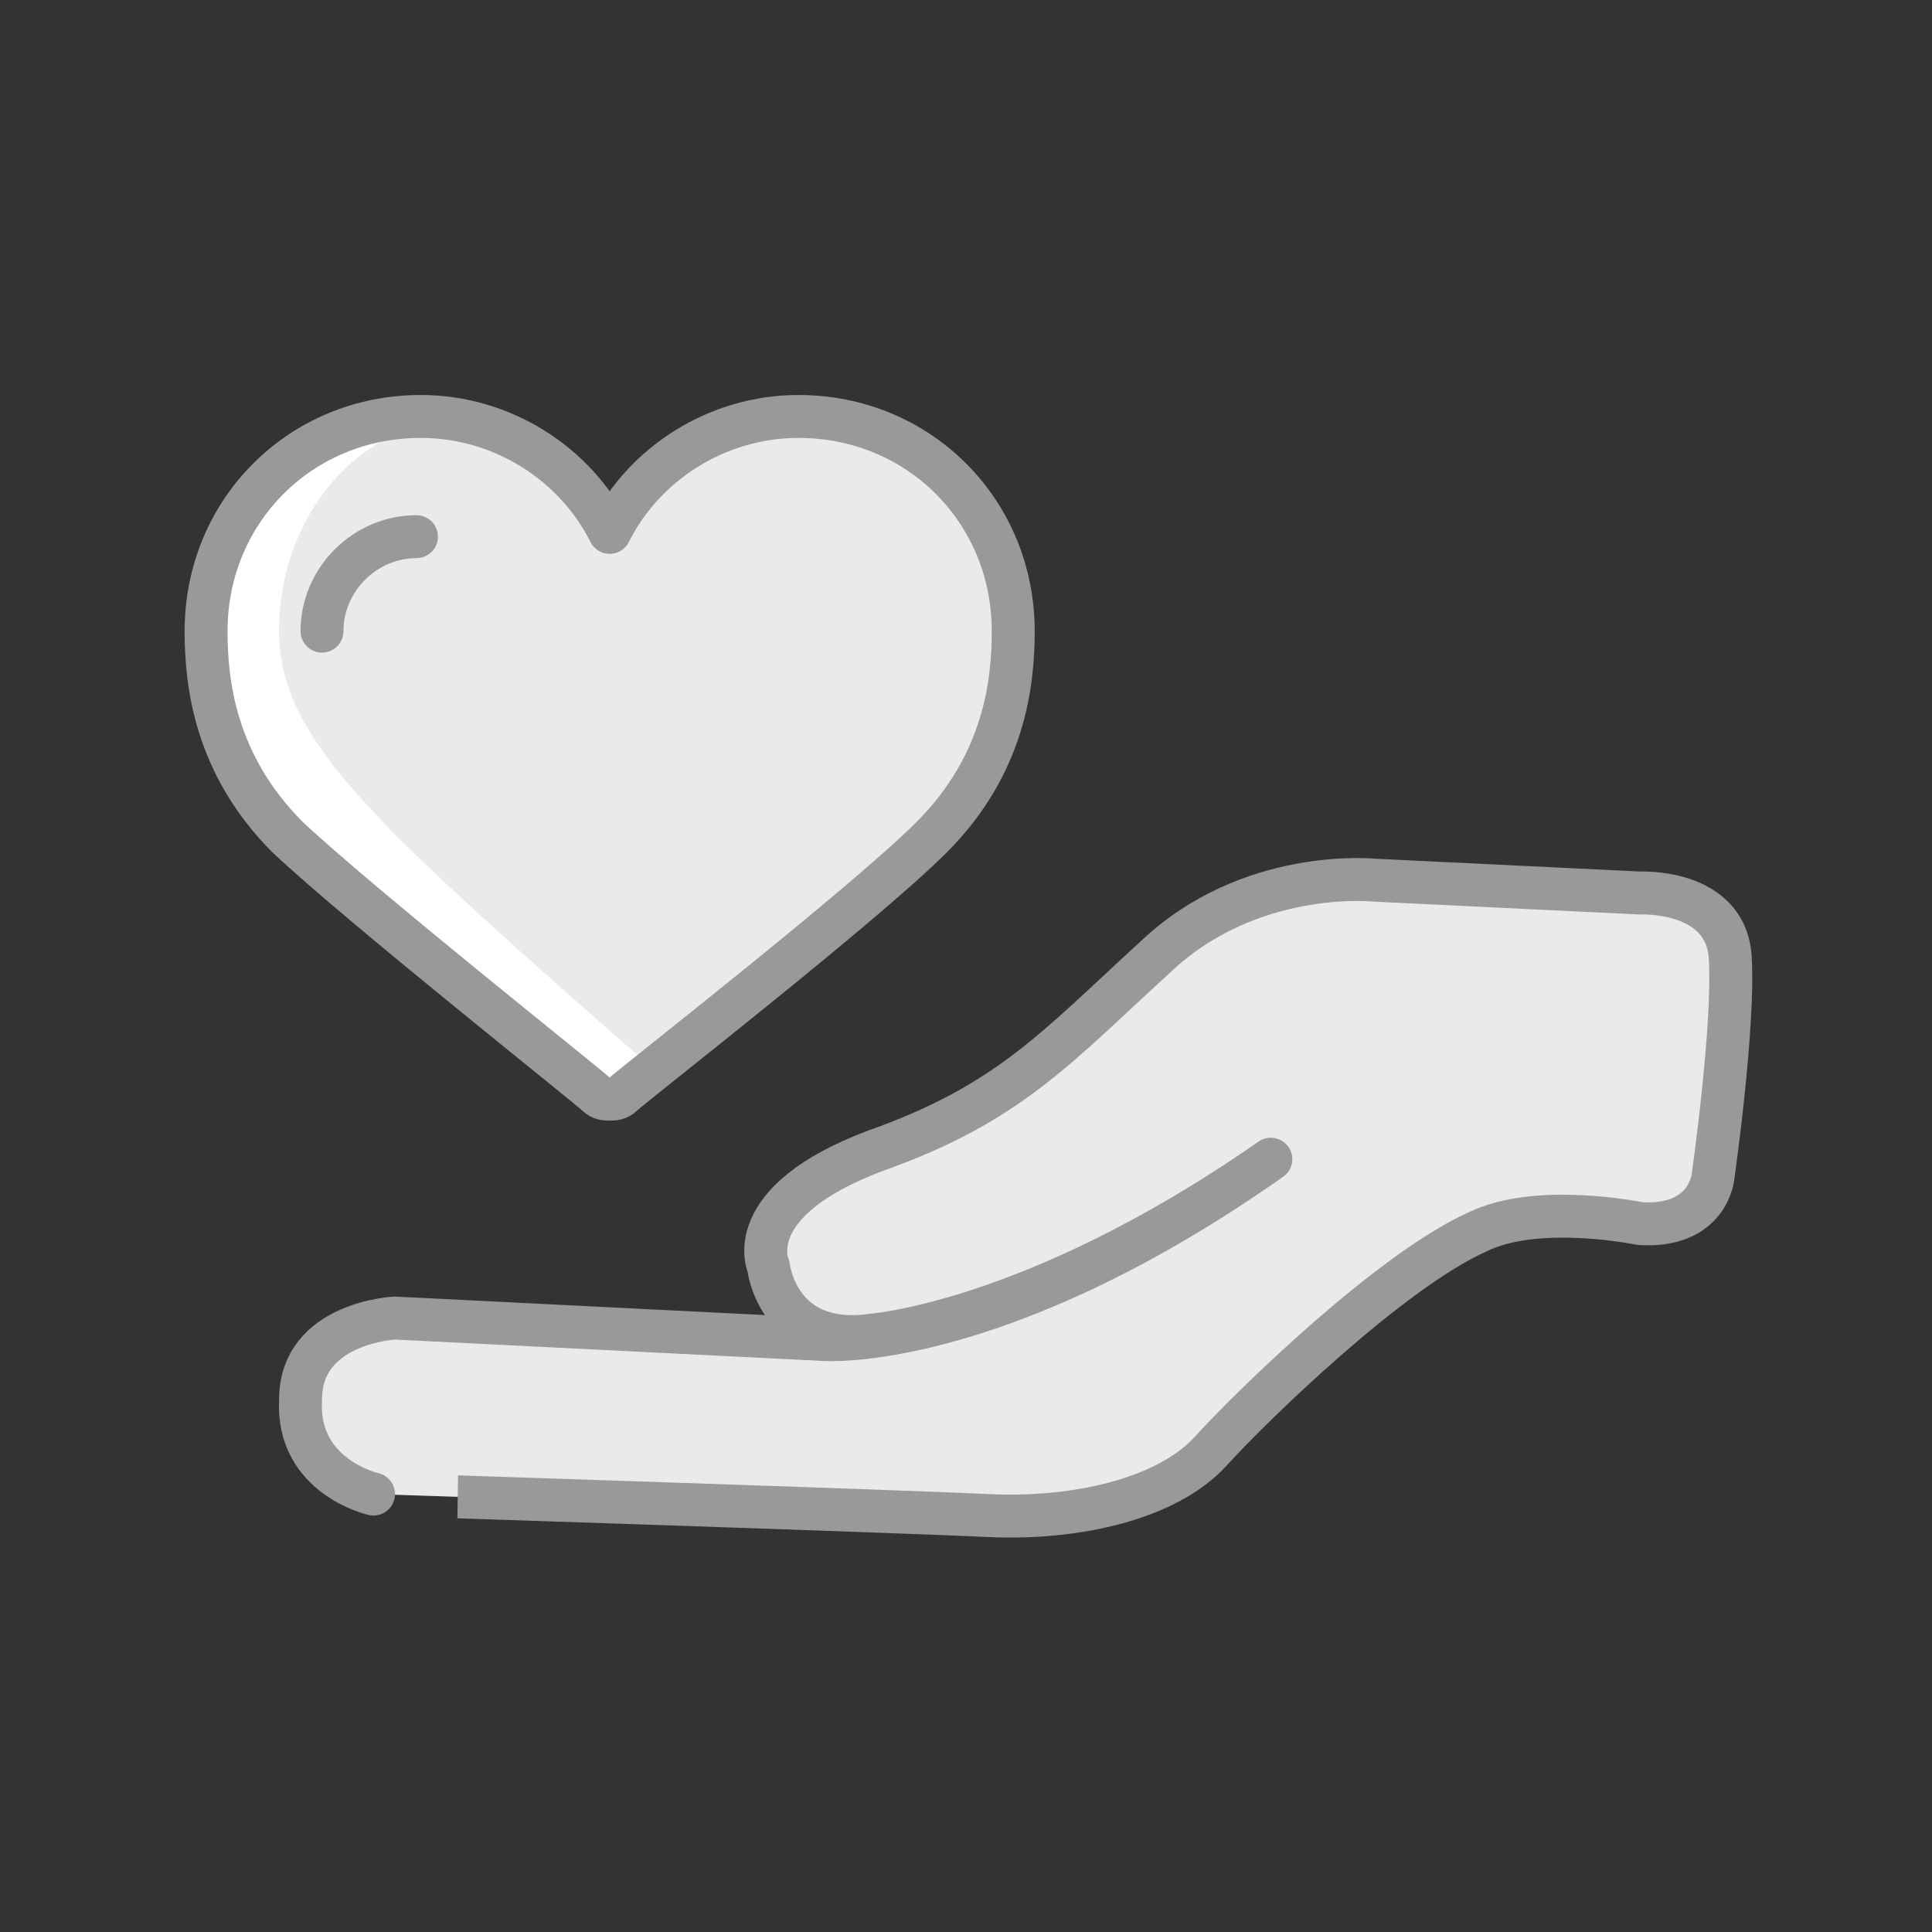 <?xml version="1.0" encoding="utf-8"?>
<!-- Generator: Adobe Illustrator 19.0.0, SVG Export Plug-In . SVG Version: 6.00 Build 0)  -->
<svg version="1.1" id="Layer_1" xmlns="http://www.w3.org/2000/svg" xmlns:xlink="http://www.w3.org/1999/xlink" x="0px" y="0px"
	 viewBox="0 0 45 45" style="enable-background:new 0 0 45 45;" xml:space="preserve">
<rect x="0" y="0" width="45" height="45" fill="#333333" stroke="none"/>
<g id="XMLID_361_">
	<g id="XMLID_209_">
		<g id="XMLID_224_">
			
				<path id="XMLID_225_" style="fill:#EAEAEA;stroke:#999999;stroke-linecap:round;stroke-linejoin:round;stroke-miterlimit:10;" d="
				M29.6,27c-6.4,4.5-10.4,4.2-10.4,4.2l-10-0.5c0,0-2.2,0.1-2.2,1.9c-0.1,1.8,1.7,2.2,1.7,2.2S21,35.2,23,35.3
				c2.1,0.1,4.2-0.4,5.2-1.5c1-1.1,4.2-4.2,6.2-5.1c1.4-0.7,3.8-0.2,3.8-0.2c1.6,0.1,1.7-1.1,1.7-1.1s0.5-3.5,0.4-5.1
				c-0.1-1.6-2.1-1.5-2.1-1.5L32,20.5c0,0-2.9-0.3-5.1,1.8c-2.3,2.1-3.4,3.4-6.5,4.5c-3.2,1.2-2.5,2.7-2.5,2.7s0.2,1.9,2.4,1.6
				C20.2,31.1,24,30.9,29.6,27z"/>
		</g>
		<g id="XMLID_210_">
			<g id="XMLID_220_">
				<g id="XMLID_221_">
					<path id="XMLID_222_" style="fill:#FFFFFF;" d="M14.2,25.6c-0.1,0-0.2,0-0.3-0.1c-0.2-0.2-5.5-4.4-7.2-6
						c-1.7-1.7-1.9-3.6-1.9-4.8c0-2.8,2.2-5,5-5c1.9,0,3.6,1.1,4.4,2.7c0.8-1.6,2.5-2.7,4.4-2.7c2.8,0,5,2.2,5,5
						c0,1.2-0.2,3.1-1.9,4.8c-1.6,1.6-7,5.8-7.2,6C14.4,25.6,14.3,25.6,14.2,25.6z"/>
				</g>
			</g>
			<g id="XMLID_216_">
				<g id="XMLID_217_">
					<path id="XMLID_218_" style="fill:#EAEAEA;" d="M15.4,24.9c-0.1,0-0.2,0-0.3-0.1c-0.2-0.2-5.1-4.4-6.5-6
						c-1.6-1.7-2.1-2.9-2.1-4.1c0-2.8,2-5,4.5-5c1.8,0,2.4,1.1,3.2,2.7c0.8-1.6,3.1-2.7,4.9-2.7c2.5,0,4.5,2.2,4.5,5
						c0,1.2-0.2,3.1-1.8,4.8c-1.5,1.6-5.9,5.1-6.2,5.3C15.6,24.8,15.5,24.9,15.4,24.9z"/>
				</g>
			</g>
			<g id="XMLID_212_">
				<g id="XMLID_213_">
					<path id="XMLID_214_" style="fill:none;stroke:#999999;stroke-linecap:round;stroke-linejoin:round;stroke-miterlimit:10;" d="
						M14.2,25.6c-0.1,0-0.2,0-0.3-0.1c-0.2-0.2-5.5-4.4-7.2-6c-1.7-1.7-1.9-3.6-1.9-4.8c0-2.8,2.2-5,5-5c1.9,0,3.6,1.1,4.4,2.7
						c0.8-1.6,2.5-2.7,4.4-2.7c2.8,0,5,2.2,5,5c0,1.2-0.2,3.1-1.9,4.8c-1.6,1.6-7,5.8-7.2,6C14.4,25.6,14.3,25.6,14.2,25.6z"/>
				</g>
			</g>
			
				<path id="XMLID_211_" style="fill-rule:evenodd;clip-rule:evenodd;fill:none;stroke:#999999;stroke-linecap:round;stroke-linejoin:round;stroke-miterlimit:10;" d="
				M7.5,14.7c0-1.2,1-2.2,2.2-2.2h0"/>
		</g>
	</g>
	<g id="XMLID_199_" style="display:none;">
		<g id="XMLID_202_" style="display:inline;">
			
				<path id="XMLID_203_" style="fill:#EAEAEA;stroke:#999999;stroke-linecap:round;stroke-linejoin:round;stroke-miterlimit:10;" d="
				M15,26.2c6,4.2,9.8,4,9.8,4l9.4-0.4c0,0,2.1,0.1,2.1,1.8c0,1.7-1.6,2.1-1.6,2.1S23.1,33.9,21.2,34c-1.9,0.1-4-0.4-4.9-1.4
				c-0.9-1-4-3.9-5.8-4.8C9.2,27.2,7,27.7,7,27.7c-1.5,0.1-1.6-1.1-1.6-1.1S5,23.3,5,21.8c0.1-1.5,1.9-1.4,1.9-1.4l5.8-0.3
				c0,0,2.7-0.3,4.8,1.7c2.1,1.9,3.2,3.1,6.1,4.3c3,1.1,2.4,2.5,2.4,2.5s-0.2,1.8-2.2,1.5C23.9,30.1,20.3,29.9,15,26.2z"/>
		</g>
		<g id="XMLID_200_" style="display:inline;">
			
				<path id="XMLID_201_" style="fill:#EAEAEA;stroke:#999999;stroke-linecap:round;stroke-linejoin:round;stroke-miterlimit:10;" d="
				M30,18.8c-6-4.2-9.8-4-9.8-4l-9.4,0.4c0,0-2.1-0.1-2.1-1.8c0-1.7,1.6-2.1,1.6-2.1s11.6-0.4,13.5-0.5c1.9-0.1,4,0.4,4.9,1.4
				c0.9,1,4,3.9,5.8,4.8c1.3,0.6,3.5,0.2,3.5,0.2c1.5-0.1,1.6,1.1,1.6,1.1s0.4,3.3,0.4,4.8c-0.1,1.5-1.9,1.4-1.9,1.4l-5.8,0.3
				c0,0-2.7,0.3-4.8-1.7c-2.1-1.9-3.2-3.1-6.1-4.3c-3-1.1-2.4-2.5-2.4-2.5s0.2-1.8,2.2-1.5C21.1,14.9,24.7,15.1,30,18.8z"/>
		</g>
	</g>
	<g id="XMLID_158_" style="display:none;">
		<g id="XMLID_165_" style="display:inline;">
			
				<path id="XMLID_166_" style="fill:#EAEAEA;stroke:#999999;stroke-linecap:round;stroke-linejoin:round;stroke-miterlimit:10;" d="
				M28.4,28.4c-0.3,0-0.6-0.1-0.9-0.3c-1.4-1.1-3.2-1.7-5-1.7c-1.8,0-3.5,0.6-5,1.7c-0.6,0.5-1.6,0.4-2.1-0.3
				c-0.5-0.6-0.4-1.6,0.3-2.1c2-1.5,4.3-2.3,6.8-2.3c2.5,0,4.8,0.8,6.8,2.3c0.6,0.5,0.8,1.4,0.3,2.1C29.3,28.2,28.8,28.4,28.4,28.4z
				"/>
		</g>
		<g id="XMLID_163_" style="display:inline;">
			
				<circle id="XMLID_164_" style="fill:#EAEAEA;stroke:#999999;stroke-linecap:round;stroke-linejoin:round;stroke-miterlimit:10;" cx="22.5" cy="32.2" r="2.3"/>
		</g>
		<g id="XMLID_161_" style="display:inline;">
			
				<path id="XMLID_162_" style="fill:#EAEAEA;stroke:#999999;stroke-linecap:round;stroke-linejoin:round;stroke-miterlimit:10;" d="
				M11.7,24c-0.4,0-0.8-0.2-1.1-0.5c-0.5-0.6-0.5-1.6,0.1-2.1c3.2-2.9,7.4-4.5,11.8-4.5c4.4,0,8.5,1.6,11.8,4.5
				c0.6,0.5,0.7,1.5,0.1,2.1c-0.6,0.6-1.5,0.7-2.1,0.1c-2.7-2.4-6.2-3.7-9.8-3.7c-3.6,0-7.1,1.3-9.8,3.7C12.4,23.8,12.1,24,11.7,24z
				"/>
		</g>
		<g id="XMLID_159_" style="display:inline;">
			
				<path id="XMLID_160_" style="fill:#EAEAEA;stroke:#999999;stroke-linecap:round;stroke-linejoin:round;stroke-miterlimit:10;" d="
				M7,19.7c-0.4,0-0.8-0.2-1.1-0.5c-0.6-0.6-0.5-1.5,0-2.1c4.5-4.3,10.3-6.6,16.5-6.6c6.2,0,12,2.3,16.5,6.6c0.6,0.6,0.6,1.5,0,2.1
				c-0.6,0.6-1.5,0.6-2.1,0c-3.9-3.7-9-5.8-14.5-5.8c-5.4,0-10.5,2.1-14.5,5.8C7.8,19.6,7.4,19.7,7,19.7z"/>
		</g>
	</g>
	<g id="XMLID_140_" style="display:none;">
		<path id="XMLID_157_" style="display:inline;fill-rule:evenodd;clip-rule:evenodd;fill:#FFFFFF;" d="M29.5,33.1
			c-3-0.3-5.5-1.8-8.2-2.7c-2.6-0.8-5-1.8-7.4-1.8c-2.5,0-3.5,1-5.1,1.6c-0.3,0.1-0.7,0.2-1.1,0.1c-0.4,0-0.8-1.1-1.1-1.3
			c0,0-0.1,0.9-0.1,0.9v0.7c0,0.7,0.4,1.3,1.1,1.6c0.3,0.2,0.7,0.3,1.1,0.3c0.4,0,0.7-0.1,1-0.2c1.5-0.7,3.1-1,4.8-1
			c2.4,0,4.8,0.6,7.4,1.1c2.7,0.6,5.2,0.9,8.2,0.9c0.6,0,1.2,0,1.7-0.1C31.1,33.2,30.3,33.2,29.5,33.1z"/>
		<path id="XMLID_156_" style="display:inline;fill-rule:evenodd;clip-rule:evenodd;fill:#FFFFFF;" d="M15.5,11.7
			c3,0.3,5.5,1.8,8.2,2.7c2.6,0.8,5,1.8,7.4,1.8c2.5,0,3.5-1,5.1-1.6c0.3-0.1,0.7-0.2,1.1-0.1c0.4,0,0.8,1.1,1.1,1.3
			c0,0,0.1-0.9,0.1-0.9v-0.7c0-0.7-0.4-1.3-1.1-1.6c-0.3-0.2-0.7-0.3-1.1-0.3c-0.4,0-0.7,0.1-1,0.2c-1.5,0.7-3.1,1-4.8,1
			c-2.4,0-4.8-0.6-7.4-1.1c-2.7-0.6-5.2-0.9-8.2-0.9c-0.6,0-1.2,0-1.7,0.1C13.9,11.6,14.7,11.6,15.5,11.7z"/>
		<path id="XMLID_155_" style="display:inline;fill-rule:evenodd;clip-rule:evenodd;fill:#EAEAEA;" d="M37,12.8
			c-0.3-0.2-0.7-0.3-1.1-0.3c-0.3,0-0.7,0.1-1,0.2c-1.4,0.6-3,1-4.7,1c-2.3,0-4.7-0.5-7.2-1.1c-2.7-0.6-5.4-1.2-8.3-1.2
			c-0.4,0-0.9,0-1.3,0.1c-0.1,0-0.3,0-0.4,0c0.1,0,0.1,0,0.2,0c-1.8,0.2-3.5,0.7-5.2,1.6C7.4,13.4,7,14.1,7,14.9v15.2
			c0,0.2,0,0.4,0.1,0.6v0.1c0,0.6,0.4,1.2,1,1.5c0.3,0.2,0.7,0.2,1.1,0.2c0.3,0,0.7-0.1,1-0.2c1.4-0.6,3-0.9,4.7-0.9
			c2.3,0,4.7,0.5,7.2,1.1c2.5,0.6,5.2,1.1,7.9,1.2c0.1,0,0.2,0,0.3,0c0,0,0,0,0,0c0,0,0,0,0,0c0,0,0.1,0,0.1,0c0.3,0,0.7,0,1,0
			c0.2,0,0.4,0,0.6,0c-0.1,0-0.2,0-0.3,0c1.9-0.2,3.6-0.7,5.2-1.6c0.7-0.4,1.1-1.1,1.1-1.9V14.9v0v-0.6C38,13.7,37.6,13.1,37,12.8z"
			/>
		<path id="XMLID_154_" style="display:inline;fill-rule:evenodd;clip-rule:evenodd;fill:#FFFFFF;" d="M14.7,11.7
			c3,0.3,5.8,1.2,8.6,2c2.6,0.8,5,1.6,7.4,1.8c1.8,0.2,3.5,0,5.1-0.6c0.3-0.1,0.7-0.2,1.1-0.1c0.4,0,0.8,0.2,1.1,0.4
			c0,0,0.1,0.1,0.1,0.1v-0.7c0-0.7-0.4-1.3-1.1-1.6c-0.3-0.2-0.7-0.3-1.1-0.3c-0.4,0-0.7,0.1-1,0.2c-1.5,0.7-3.1,1-4.8,1
			c-2.4,0-4.8-0.6-7.4-1.1c-2.7-0.6-5.6-1.3-8.5-1.3c-0.6,0-1.2,0-1.7,0.1C13,11.6,13.8,11.6,14.7,11.7z"/>
		<path id="XMLID_153_" style="display:inline;fill-rule:evenodd;clip-rule:evenodd;fill:#FFFFFF;" d="M30.4,33.3
			c-3-0.3-5.8-1.2-8.6-2c-2.6-0.8-5-1.6-7.4-1.8c-1.8-0.2-3.5,0-5.1,0.6c-0.3,0.1-0.7,0.2-1.1,0.1c-0.4,0-0.8-0.2-1.1-0.4
			c0,0-0.1-0.1-0.1-0.1v0.7c0,0.7,0.4,1.3,1.1,1.6c0.3,0.2,0.7,0.3,1.1,0.3c0.4,0,0.7-0.1,1-0.2c1.5-0.7,3.1-1,4.8-1
			c2.4,0,4.8,0.6,7.4,1.1c2.7,0.6,5.6,1.3,8.5,1.3c0.6,0,1.2,0,1.7-0.1C32,33.4,31.2,33.4,30.4,33.3z"/>
		<g id="XMLID_141_" style="display:inline;">
			<g id="XMLID_142_">
				
					<path id="XMLID_152_" style="fill-rule:evenodd;clip-rule:evenodd;fill:none;stroke:#999999;stroke-linecap:round;stroke-linejoin:round;stroke-miterlimit:10;" d="
					M37,12.8c-0.3-0.2-0.7-0.3-1.1-0.3c-0.3,0-0.7,0.1-1,0.2c-1.4,0.6-3,1-4.7,1c-2.3,0-4.7-0.5-7.2-1.1c-2.7-0.6-5.4-1.2-8.3-1.2
					c-0.4,0-0.9,0-1.3,0.1c-0.1,0-0.3,0-0.4,0c0.1,0,0.1,0,0.2,0c-1.8,0.2-3.5,0.7-5.2,1.6C7.4,13.4,7,14.1,7,14.9v15.2
					c0,0.2,0,0.4,0.1,0.6v0.1c0,0.6,0.4,1.2,1,1.5c0.3,0.2,0.7,0.2,1.1,0.2c0.3,0,0.7-0.1,1-0.2c1.4-0.6,3-0.9,4.7-0.9
					c2.3,0,4.7,0.5,7.2,1.1c2.5,0.6,5.2,1.1,7.9,1.2c0.1,0,0.2,0,0.3,0c0,0,0,0,0,0c0,0,0,0,0,0c0,0,0.1,0,0.1,0c0.3,0,0.7,0,1,0
					c0.2,0,0.4,0,0.6,0c-0.1,0-0.2,0-0.3,0c1.9-0.2,3.6-0.7,5.2-1.6c0.7-0.4,1.1-1.1,1.1-1.9V14.9v0v-0.6C38,13.7,37.6,13.1,37,12.8
					z"/>
				
					<path id="XMLID_151_" style="fill-rule:evenodd;clip-rule:evenodd;fill:none;stroke:#999999;stroke-width:0.75;stroke-linecap:round;stroke-linejoin:round;stroke-miterlimit:10;" d="
					M30.7,17.3c0,0,1.9,0.6,4.2-0.7"/>
				
					<path id="XMLID_150_" style="fill-rule:evenodd;clip-rule:evenodd;fill:none;stroke:#999999;stroke-width:0.75;stroke-linecap:round;stroke-linejoin:round;stroke-miterlimit:10;" d="
					M14.4,27.4c0,0-1.9-0.6-4.2,0.7"/>
				<g id="XMLID_143_">
					<path id="XMLID_147_" style="fill:#999999;" d="M21.1,21.5l0.2-0.2c0.4-0.5,0.7-1,0.7-1.7c0-0.7-0.2-1.2-0.7-1.7
						c-0.5-0.5-1-0.7-1.6-0.7l-2.3,0c-0.2,0-0.3,0.1-0.4,0.2c-0.1,0.1-0.2,0.2-0.2,0.4v7c0,0.2,0.1,0.3,0.2,0.4
						c0.1,0.1,0.2,0.2,0.4,0.2c0.2,0,0.3-0.1,0.4-0.2c0.1-0.1,0.2-0.2,0.2-0.4V22h1.7c0.1,0,0.2,0,0.3,0l0.1,0l1.8,3.2
						c0.1,0.1,0.2,0.2,0.4,0.3c0,0,0.1,0,0.1,0c0.1,0,0.2,0,0.3-0.1c0.1-0.1,0.2-0.2,0.3-0.3c0-0.1,0-0.1,0-0.2c0-0.1,0-0.2-0.1-0.3
						L21.1,21.5z M17.9,18.4h1.7c0.3,0,0.6,0.1,0.9,0.4c0.2,0.2,0.4,0.5,0.4,0.9c0,0.3-0.1,0.6-0.4,0.9c-0.2,0.2-0.5,0.4-0.9,0.4
						h-1.7V18.4z"/>
					<path id="XMLID_144_" style="fill:#999999;" d="M28,20.6c-0.5-0.6-1.2-0.8-2-0.8c-0.8,0-1.4,0.3-2,0.8c-0.5,0.5-0.8,1.2-0.8,2
						v4.6c0,0.2,0.1,0.3,0.2,0.4c0.1,0.1,0.2,0.2,0.4,0.2c0.1,0,0.3-0.1,0.4-0.2c0.1-0.1,0.2-0.2,0.2-0.4v-2.3l0.2,0.1
						c0.4,0.3,0.9,0.4,1.4,0.4c0.8,0,1.4-0.3,2-0.8c0.5-0.6,0.8-1.2,0.8-2C28.8,21.8,28.5,21.1,28,20.6z M26,24.3
						c-0.5,0-0.8-0.2-1.2-0.5c-0.3-0.3-0.4-0.6-0.5-1l0-0.3c0-0.4,0.2-0.8,0.5-1.1c0.3-0.3,0.7-0.5,1.2-0.5c0.5,0,0.9,0.2,1.2,0.5
						c0.3,0.3,0.5,0.7,0.5,1.2c0,0.5-0.2,0.9-0.5,1.2C26.9,24.1,26.5,24.3,26,24.3z"/>
				</g>
			</g>
		</g>
	</g>
	<g id="XMLID_137_" style="display:none;">
		
			<path id="XMLID_139_" style="display:inline;fill:#EAEAEA;stroke:#999999;stroke-linecap:round;stroke-linejoin:round;stroke-miterlimit:10;" d="
			M17,14.2c7.1-1.8,10.6-0.3,10.6-0.3l8.6,3.7c0,0,2,0.6,2.6-1c0.6-1.6-0.8-2.5-0.8-2.5S27.3,9.7,25.5,9c-1.8-0.8-3.9-1-5.1-0.4
			c-1.2,0.6-5.1,2.3-7.1,2.5C11.9,11.2,9.9,10,9.9,10c-1.3-0.6-1.8,0.4-1.8,0.4s-1.6,2.9-2,4.3c-0.5,1.4,1.3,2,1.3,2l5.3,2.4
			c0,0,2.4,1.2,5.1,0.1c2.7-1.1,4.1-1.8,7.2-1.8s3.1-1.5,3.1-1.5s0.4-1.7-1.5-2.2C26.7,13.6,23.2,12.6,17,14.2z"/>
		
			<path id="XMLID_138_" style="display:inline;fill:#EAEAEA;stroke:#999999;stroke-linecap:round;stroke-linejoin:round;stroke-miterlimit:10;" d="
			M28,30.8c-7.1,1.8-10.6,0.3-10.6,0.3l-8.6-3.7c0,0-2-0.6-2.6,1c-0.6,1.6,0.8,2.5,0.8,2.5s10.7,4.4,12.5,5.2c1.8,0.8,3.9,1,5.1,0.4
			c1.2-0.6,5.1-2.3,7.1-2.5c1.4-0.1,3.4,1.1,3.4,1.1c1.3,0.6,1.8-0.4,1.8-0.4s1.6-2.9,2-4.3c0.5-1.4-1.3-2-1.3-2l-5.3-2.4
			c0,0-2.4-1.2-5.1-0.1c-2.7,1.1-4.1,1.8-7.2,1.8s-3.1,1.5-3.1,1.5s-0.4,1.7,1.5,2.2C18.3,31.4,21.8,32.4,28,30.8z"/>
	</g>
	<g id="XMLID_129_" style="display:none;">
		
			<path id="XMLID_136_" style="display:inline;fill:none;stroke:#999999;stroke-linecap:round;stroke-linejoin:round;stroke-miterlimit:10;" d="
			M22.1,28.4"/>
		<g id="XMLID_134_" style="display:inline;">
			<path id="XMLID_135_" style="fill:#FFFFFF;" d="M12.5,28c0,5.2,4.6,9.5,10,9.5c5.3,0,10-4.6,10-9.8c0-5.7-10-20.2-10-20.2
				S12.5,22,12.5,28z"/>
		</g>
		<path id="XMLID_133_" style="display:inline;fill:#EAEAEA;" d="M27.5,27.9c-5.4,0-10-4.4-10-9.5c0-1.4,0.5-3.2,1.3-5.1
			C16,17.9,12.5,24.4,12.5,28c0,5.2,4.6,9.5,10,9.5c5.3,0,10-4.6,10-9.8c0-0.4,0-0.8-0.1-1.2C30.9,27.4,29.3,27.9,27.5,27.9z"/>
		<g id="XMLID_131_" style="display:inline;">
			<path id="XMLID_132_" style="fill:none;stroke:#999999;stroke-linecap:round;stroke-linejoin:round;stroke-miterlimit:10;" d="
				M12.5,28c0,5.2,4.6,9.5,10,9.5c5.3,0,10-4.6,10-9.8c0-5.7-10-20.2-10-20.2S12.5,22,12.5,28z"/>
		</g>
		
			<path id="XMLID_130_" style="display:inline;fill:none;stroke:#999999;stroke-width:0.75;stroke-linecap:round;stroke-linejoin:round;stroke-miterlimit:10;" d="
			M17.3,25.7c-0.5,0.7-0.9,1.9-0.9,2.9c0,2.4,2.1,4.4,4.6,4.4"/>
	</g>
	<g id="XMLID_106_" style="display:none;">
		<g id="XMLID_124_" style="display:inline;">
			<path id="XMLID_128_" style="fill:none;stroke:#999999;stroke-linecap:round;stroke-linejoin:round;stroke-miterlimit:10;" d="
				M29.3,20.8c4.4-0.5,7.7-2.5,7.7-4.9c0-2.8-4.4-5-9.8-5c-2.9,0-5.5,0.7-7.3,1.7"/>
			<path id="XMLID_127_" style="fill:none;stroke:#999999;stroke-linecap:round;stroke-linejoin:round;stroke-miterlimit:10;" d="
				M29.9,24.5c0.6-0.1,1.2-0.2,1.8-0.4c0.6-0.2,1.2-0.4,1.8-0.6c0.7-0.3,1.3-0.6,1.8-1c0.9-0.6,1.5-1.2,1.8-1.9c0-0.6,0-3.6,0-4.3
				c-0.3,0.8-0.9,1.9-1.8,2.5c-0.5,0.4-1.1,0.7-1.8,0.9c-0.5,0.2-1.1,0.4-1.8,0.6c-0.6,0.1-1.2,0.3-1.8,0.3"/>
			<path id="XMLID_126_" style="fill:none;stroke:#999999;stroke-linecap:round;stroke-linejoin:round;stroke-miterlimit:10;" d="
				M28.6,28.2c0.6,0,0.7,0,1.3-0.1c0.6-0.1,1.2-0.2,1.8-0.4c0.6-0.2,1.2-0.4,1.8-0.6c0.7-0.3,1.3-0.6,1.8-1c0.9-0.6,1.5-1.2,1.8-1.9
				c0-0.6,0-3.1,0-3.8c-0.3,0.8-0.9,1.4-1.8,2.1c-0.5,0.4-1.1,0.7-1.8,0.9c-0.5,0.2-1.1,0.4-1.8,0.6c-0.6,0.1-1.2,0.3-1.8,0.3"/>
			<path id="XMLID_125_" style="fill:none;stroke:#999999;stroke-linecap:round;stroke-linejoin:round;stroke-miterlimit:10;" d="
				M25.1,32.1c0.6,0.1,0.6,0.1,1.2,0.1c0.3,0,0.6,0,0.9,0c0.3,0,0.6,0,0.9,0c0.6,0,1.2-0.1,1.8-0.2c0.6-0.1,1.2-0.2,1.8-0.4
				c0.6-0.2,1.2-0.4,1.8-0.6c0.7-0.3,1.3-0.6,1.8-1c0.9-0.6,1.5-1.2,1.8-1.9c0-0.6,0-3.1,0-3.8c-0.3,0.8-0.9,1.4-1.8,2.1
				c-0.5,0.4-1.1,0.7-1.8,0.9c-0.5,0.2-1.1,0.4-1.8,0.6c-0.6,0.1-1.2,0.3-1.8,0.3c-0.6,0.1-0.5,0-1.1,0.1"/>
		</g>
		<polygon id="XMLID_123_" style="display:inline;fill-rule:evenodd;clip-rule:evenodd;fill:#EAEAEA;" points="34.3,30.1 31.5,31.9 
			31.5,20.4 34.3,18.7 		"/>
		<g id="XMLID_107_" style="display:inline;">
			<g id="XMLID_118_">
				<path id="XMLID_122_" style="fill:none;stroke:#999999;stroke-linecap:round;stroke-linejoin:round;stroke-miterlimit:10;" d="
					M29.3,20.8c4.4-0.5,7.7-2.5,7.7-4.9c0-2.8-4.4-5-9.8-5c-2.9,0-5.5,0.7-7.3,1.7"/>
				<path id="XMLID_121_" style="fill:none;stroke:#999999;stroke-linecap:round;stroke-linejoin:round;stroke-miterlimit:10;" d="
					M29.9,24.5c0.6-0.1,1.2-0.2,1.8-0.4c0.6-0.2,1.2-0.4,1.8-0.6c0.7-0.3,1.3-0.6,1.8-1c0.9-0.6,1.5-1.2,1.8-1.9c0-0.6,0-3.6,0-4.3
					c-0.3,0.8-0.9,1.9-1.8,2.5c-0.5,0.4-1.1,0.7-1.8,0.9c-0.5,0.2-1.1,0.4-1.8,0.6c-0.6,0.1-1.2,0.3-1.8,0.3"/>
				<path id="XMLID_120_" style="fill:none;stroke:#999999;stroke-linecap:round;stroke-linejoin:round;stroke-miterlimit:10;" d="
					M28.6,28.2c0.6,0,0.7,0,1.3-0.1c0.6-0.1,1.2-0.2,1.8-0.4c0.6-0.2,1.2-0.4,1.8-0.6c0.7-0.3,1.3-0.6,1.8-1
					c0.9-0.6,1.5-1.2,1.8-1.9c0-0.6,0-3.1,0-3.8c-0.3,0.8-0.9,1.4-1.8,2.1c-0.5,0.4-1.1,0.7-1.8,0.9c-0.5,0.2-1.1,0.4-1.8,0.6
					c-0.6,0.1-1.2,0.3-1.8,0.3"/>
				<path id="XMLID_119_" style="fill:none;stroke:#999999;stroke-linecap:round;stroke-linejoin:round;stroke-miterlimit:10;" d="
					M25.1,32.1c0.6,0.1,0.6,0.1,1.2,0.1c0.3,0,0.6,0,0.9,0c0.3,0,0.6,0,0.9,0c0.6,0,1.2-0.1,1.8-0.2c0.6-0.1,1.2-0.2,1.8-0.4
					c0.6-0.2,1.2-0.4,1.8-0.6c0.7-0.3,1.3-0.6,1.8-1c0.9-0.6,1.5-1.2,1.8-1.9c0-0.6,0-3.1,0-3.8c-0.3,0.8-0.9,1.4-1.8,2.1
					c-0.5,0.4-1.1,0.7-1.8,0.9c-0.5,0.2-1.1,0.4-1.8,0.6c-0.6,0.1-1.2,0.3-1.8,0.3c-0.6,0.1-0.5,0-1.1,0.1"/>
			</g>
			<g id="XMLID_108_">
				<g id="XMLID_109_">
					
						<circle id="XMLID_117_" style="fill:#EAEAEA;stroke:#999999;stroke-linecap:round;stroke-linejoin:round;stroke-miterlimit:10;" cx="18.8" cy="23.3" r="10.8"/>
					<g id="XMLID_110_">
						<path id="XMLID_114_" style="fill:#999999;" d="M17.3,22.5l0.2-0.2c0.4-0.5,0.7-1,0.7-1.7c0-0.7-0.2-1.2-0.7-1.7
							c-0.5-0.5-1-0.7-1.7-0.7l-2.3,0c-0.2,0-0.3,0.1-0.4,0.2c-0.1,0.1-0.2,0.2-0.2,0.4v7.1c0,0.2,0.1,0.3,0.2,0.4
							c0.1,0.1,0.2,0.2,0.4,0.2c0.2,0,0.3-0.1,0.4-0.2C14,26.2,14,26,14,25.9V23h1.7c0.1,0,0.2,0,0.3,0l0.1,0l1.8,3.2
							c0.1,0.1,0.2,0.2,0.4,0.3c0,0,0.1,0,0.1,0c0.1,0,0.2,0,0.3-0.1c0.1-0.1,0.2-0.2,0.3-0.3c0,0,0-0.1,0-0.2c0-0.1,0-0.2-0.1-0.3
							L17.3,22.5z M14,19.3h1.7c0.3,0,0.6,0.1,0.9,0.4c0.2,0.2,0.4,0.5,0.4,0.9c0,0.3-0.1,0.6-0.4,0.9c-0.2,0.2-0.5,0.4-0.9,0.4H14
							V19.3z"/>
						<path id="XMLID_111_" style="fill:#999999;" d="M24.8,21.6c-0.5-0.6-1.2-0.8-2-0.8c-0.8,0-1.4,0.3-2,0.8
							c-0.5,0.6-0.8,1.2-0.8,2v4.6c0,0.2,0.1,0.3,0.2,0.4c0.1,0.1,0.2,0.2,0.4,0.2c0.2,0,0.3-0.1,0.4-0.2c0.1-0.1,0.2-0.3,0.2-0.4
							v-2.3l0.2,0.1c0.4,0.3,0.9,0.4,1.5,0.4c0.8,0,1.4-0.3,2-0.8c0.5-0.6,0.8-1.2,0.8-2C25.6,22.8,25.4,22.1,24.8,21.6z M22.8,25.3
							c-0.5,0-0.9-0.2-1.2-0.5c-0.3-0.3-0.4-0.6-0.5-1l0-0.3c0-0.5,0.2-0.8,0.5-1.1c0.3-0.3,0.7-0.5,1.2-0.5c0.5,0,0.9,0.2,1.2,0.5
							c0.3,0.3,0.5,0.7,0.5,1.2c0,0.5-0.2,0.9-0.5,1.2C23.7,25.1,23.3,25.3,22.8,25.3z"/>
					</g>
				</g>
			</g>
		</g>
	</g>
	<g id="XMLID_97_" style="display:none;">
		<path id="XMLID_105_" style="display:inline;fill:#CDEBC3;" d="M20,13.1c-1.8-1.8-6-2.5-8.3,0.1c-2.3,2.5-4.2,8.4-4.2,14
			c0,6.8,5.7,7.7,8.8,4.4c1.8-1.9,2-2.2,3.1-3.7h6.3c1.2,1.5,1.3,1.8,3.1,3.7c3.1,3.3,8.8,2.4,8.8-4.4c0-5.6-1.9-11.5-4.2-14
			c-2.4-2.5-6.5-1.8-8.3-0.1c-0.7,0.7-2.5,0.9-2.5,0.9S20.7,13.8,20,13.1z"/>
		<path id="XMLID_104_" style="display:inline;fill:#CDEBC3;" d="M18.5,29l1.1-1.4c-6.9-0.6-9.8-4.3-10.9-8.5
			c-0.7,2.5-1.2,5.3-1.2,8.1c0,6.8,5.7,7.7,8.8,4.4C17.5,30.2,18,29.7,18.5,29L18.5,29z"/>
		<path id="XMLID_103_" style="display:inline;fill:#CDEBC3;" d="M26.5,29l-1.1-1.4c6.9-0.6,9.8-4.3,10.9-8.5
			c0.7,2.5,1.2,5.3,1.2,8.1c0,6.8-5.7,7.7-8.8,4.4C27.5,30.2,27,29.7,26.5,29L26.5,29z"/>
		
			<path id="XMLID_101_" style="display:inline;fill:#EAEAEA;stroke:#999999;stroke-linecap:round;stroke-linejoin:round;stroke-miterlimit:10;" d="
			M20,13.1c-1.8-1.8-6-2.5-8.3,0.1c-2.3,2.5-4.2,8.4-4.2,14c0,6.8,5.7,7.7,8.8,4.4c1.8-1.9,2-2.2,3.1-3.7h6.3
			c1.2,1.5,1.3,1.8,3.1,3.7c3.1,3.3,8.8,2.4,8.8-4.4c0-5.6-1.9-11.5-4.2-14c-2.4-2.5-6.5-1.8-8.3-0.1c-0.7,0.7-2.5,0.9-2.5,0.9
			S20.7,13.8,20,13.1z"/>
		
			<path id="XMLID_100_" style="display:inline;fill:#FFFFFF;stroke:#999999;stroke-width:0.75;stroke-linecap:round;stroke-linejoin:round;stroke-miterlimit:10;" d="
			M17.5,17.3v1.8h1.8c0.7,0,1.3,0.6,1.3,1.2s-0.6,1.3-1.3,1.3h-1.8v1.8c0,0.7-0.6,1.3-1.2,1.3c-0.7,0-1.3-0.6-1.3-1.3v-1.8h-1.8
			c-0.7,0-1.3-0.6-1.3-1.3s0.6-1.2,1.3-1.2H15v-1.8c0-0.7,0.6-1.3,1.3-1.3C16.9,16,17.5,16.5,17.5,17.3z"/>
		
			<circle id="XMLID_99_" style="display:inline;fill:#FFFFFF;stroke:#999999;stroke-width:0.75;stroke-linecap:round;stroke-linejoin:round;stroke-miterlimit:10;" cx="30.3" cy="18.1" r="1.6"/>
		
			<circle id="XMLID_98_" style="display:inline;fill:#FFFFFF;stroke:#999999;stroke-width:0.75;stroke-linecap:round;stroke-linejoin:round;stroke-miterlimit:10;" cx="27.2" cy="21.9" r="1.6"/>
	</g>
	<g id="XMLID_79_" style="display:none;">
		<g id="XMLID_80_" style="display:inline;">
			<g id="XMLID_88_">
				<g id="XMLID_89_">
					<g id="A0MZW8.tif_30_">
						<g id="XMLID_95_">
							
								<path id="XMLID_96_" style="fill-rule:evenodd;clip-rule:evenodd;fill:none;stroke:#999999;stroke-linecap:round;stroke-linejoin:round;stroke-miterlimit:10;" d="
								M19,35.1c-0.9,0-1.4,0.1-1.5-0.8c-0.1-0.5-0.1-1.4-0.1-2c-0.2-1.5-2.8-4.2-3.7-5.8c-2.3-3.8-1.4-8.6,2.3-11.4
								c2.3-1.8,4.9-2.4,7.8-2.1c2.7,0.3,5,1.5,6.8,3.6c2.4,2.9,2.6,6.7,0.8,9.9c-1.3,2.2-3.8,4.5-3.9,5.8c0,0.3-0.1,1.4-0.2,2
								c-0.1,0.6-0.3,0.8-1.4,0.8C24.6,35.1,20.1,35.1,19,35.1z"/>
						</g>
					</g>
					<path id="XMLID_94_" style="fill-rule:evenodd;clip-rule:evenodd;fill:#EAEAEA;" d="M30.5,16.5c-1.8-2.1-4.1-3.3-6.8-3.6
						c-2.9-0.3-5.5,0.4-7.8,2.1c-0.7,0.6-1.4,1.2-1.9,1.9c0.3,0,0.5,0,0.8,0.1c3.2,0.4,5.9,1.7,8,4.2c2.8,3.3,3.1,7.8,0.9,11.6
						c-0.4,0.7-1,1.5-1.5,2.2c1.5,0,3,0,3.6,0c1.1,0,1.3-0.2,1.4-0.8c0.1-0.6,0.2-1.7,0.2-2c0.1-1.3,2.6-3.7,3.9-5.8
						C33.1,23.2,32.9,19.4,30.5,16.5z"/>
					<g id="A0MZW8.tif_21_">
						<g id="XMLID_92_">
							
								<path id="XMLID_93_" style="fill-rule:evenodd;clip-rule:evenodd;fill:none;stroke:#999999;stroke-linecap:round;stroke-linejoin:round;stroke-miterlimit:10;" d="
								M19,35.1c-0.9,0-1.4,0.1-1.5-0.8c-0.1-0.5-0.1-1.4-0.1-2c-0.2-1.5-2.8-4.2-3.7-5.8c-2.3-3.8-1.4-8.6,2.3-11.4
								c2.3-1.8,4.9-2.4,7.8-2.1c2.7,0.3,5,1.5,6.8,3.6c2.4,2.9,2.6,6.7,0.8,9.9c-1.3,2.2-3.8,4.5-3.9,5.8c0,0.3-0.1,1.4-0.2,2
								c-0.1,0.6-0.3,0.8-1.4,0.8C24.6,35.1,20.1,35.1,19,35.1z"/>
						</g>
					</g>
					
						<line id="XMLID_91_" style="fill-rule:evenodd;clip-rule:evenodd;fill:none;stroke:#999999;stroke-linecap:round;stroke-linejoin:round;stroke-miterlimit:10;" x1="18.1" y1="37.2" x2="26.7" y2="37.2"/>
					
						<line id="XMLID_90_" style="fill-rule:evenodd;clip-rule:evenodd;fill:none;stroke:#999999;stroke-linecap:round;stroke-linejoin:round;stroke-miterlimit:10;" x1="18.8" y1="39.2" x2="26.1" y2="39.2"/>
				</g>
			</g>
			<g id="XMLID_82_">
				
					<line id="XMLID_87_" style="fill-rule:evenodd;clip-rule:evenodd;fill:none;stroke:#999999;stroke-width:0.75;stroke-linecap:round;stroke-linejoin:round;stroke-miterlimit:10;" x1="22.3" y1="5.8" x2="22.3" y2="8.4"/>
				
					<line id="XMLID_86_" style="fill-rule:evenodd;clip-rule:evenodd;fill:none;stroke:#999999;stroke-width:0.75;stroke-linecap:round;stroke-linejoin:round;stroke-miterlimit:10;" x1="5.5" y1="23" x2="8" y2="23"/>
				
					<line id="XMLID_85_" style="fill-rule:evenodd;clip-rule:evenodd;fill:none;stroke:#999999;stroke-width:0.75;stroke-linecap:round;stroke-linejoin:round;stroke-miterlimit:10;" x1="37" y1="24" x2="39.5" y2="24"/>
				
					<line id="XMLID_84_" style="fill-rule:evenodd;clip-rule:evenodd;fill:none;stroke:#999999;stroke-width:0.75;stroke-linecap:round;stroke-linejoin:round;stroke-miterlimit:10;" x1="33.5" y1="13" x2="35.3" y2="11.3"/>
				
					<line id="XMLID_83_" style="fill-rule:evenodd;clip-rule:evenodd;fill:none;stroke:#999999;stroke-width:0.75;stroke-linecap:round;stroke-linejoin:round;stroke-miterlimit:10;" x1="11.6" y1="13.2" x2="9.9" y2="11.4"/>
			</g>
			
				<path id="XMLID_81_" style="fill-rule:evenodd;clip-rule:evenodd;fill:none;stroke:#999999;stroke-width:0.75;stroke-linecap:round;stroke-linejoin:round;stroke-miterlimit:10;" d="
				M28.7,25.4c1.3-2.2,1.1-4.9-0.5-6.9c-1.2-1.5-2.8-2.3-4.7-2.5"/>
		</g>
	</g>
	<g id="XMLID_54_" style="display:none;">
		<g id="XMLID_66_" style="display:inline;">
			<g id="XMLID_76_">
				<path id="XMLID_434_" style="fill:#FFFFFF;" d="M33.1,35.5c0,1.1-0.9,2-2,2H13.9c-1.1,0-2-0.9-2-2v-26c0-1.1,0.9-2,2-2h17.2
					c1.1,0,2,0.9,2,2V35.5z"/>
			</g>
			<path id="XMLID_74_" style="fill:#EAEAEA;" d="M11.9,31.4h21.1V11.1H11.9V31.4z"/>
			
				<line id="XMLID_73_" style="fill:none;stroke:#999999;stroke-width:0.75;stroke-linecap:round;stroke-linejoin:round;stroke-miterlimit:10;" x1="11.9" y1="10.9" x2="33.1" y2="10.9"/>
			
				<line id="XMLID_72_" style="fill:none;stroke:#999999;stroke-width:0.75;stroke-linecap:round;stroke-linejoin:round;stroke-miterlimit:10;" x1="11.9" y1="31.4" x2="33.1" y2="31.4"/>
			<g id="XMLID_69_">
				<path id="XMLID_431_" style="fill:none;stroke:#999999;stroke-linecap:round;stroke-linejoin:round;stroke-miterlimit:10;" d="
					M33.1,35.5c0,1.1-0.9,2-2,2H13.9c-1.1,0-2-0.9-2-2v-26c0-1.1,0.9-2,2-2h17.2c1.1,0,2,0.9,2,2V35.5z"/>
			</g>
			
				<path id="XMLID_68_" style="fill:none;stroke:#333333;stroke-width:0.75;stroke-linecap:round;stroke-linejoin:round;stroke-miterlimit:10;" d="
				M21.4,34.8"/>
			<path id="XMLID_67_" style="fill:#999999;" d="M23.4,35.3c-0.5,0.5-1.3,0.5-1.9,0c-0.3-0.3-0.4-0.6-0.4-0.9
				c0-0.4,0.1-0.7,0.4-0.9c0.3-0.3,0.6-0.4,0.9-0.4c0.4,0,0.7,0.1,0.9,0.4c0.3,0.3,0.4,0.6,0.4,0.9C23.8,34.7,23.7,35,23.4,35.3z"/>
		</g>
		<g id="XMLID_55_" style="display:inline;">
			<g id="XMLID_61_">
				<g id="XMLID_64_">
					<path id="XMLID_65_" style="fill:#999999;" d="M9.4,18.8c0,0.2-0.1,0.4-0.2,0.6c-1.4,1.8-1.4,4.4,0,6.2c0.3,0.4,0.2,1-0.2,1.3
						c-0.4,0.3-1,0.2-1.3-0.2c-1-1.2-1.5-2.7-1.5-4.2c0-1.6,0.5-3,1.5-4.2C8,17.9,8.6,17.8,9,18.1C9.2,18.3,9.4,18.6,9.4,18.8z"/>
				</g>
				<g id="XMLID_62_">
					<path id="XMLID_63_" style="fill:#999999;" d="M6.6,29.2c0,0.3-0.1,0.5-0.3,0.7c-0.4,0.3-1,0.3-1.3-0.1c-1.8-2-2.8-4.6-2.8-7.3
						c0-2.7,1-5.3,2.8-7.3c0.3-0.4,0.9-0.4,1.3-0.1c0.4,0.3,0.4,0.9,0.1,1.3C4.9,18.1,4,20.2,4,22.5c0,2.3,0.8,4.4,2.3,6.1
						C6.5,28.8,6.6,29,6.6,29.2z"/>
				</g>
			</g>
			<g id="XMLID_56_">
				<g id="XMLID_59_">
					<path id="XMLID_60_" style="fill:#999999;" d="M35.6,18.8c0,0.2,0.1,0.4,0.2,0.6c1.4,1.8,1.4,4.4,0,6.2c-0.3,0.4-0.2,1,0.2,1.3
						c0.4,0.3,1,0.2,1.3-0.2c1-1.2,1.5-2.7,1.5-4.2c0-1.6-0.5-3-1.5-4.2c-0.3-0.4-0.9-0.5-1.3-0.2C35.8,18.3,35.6,18.6,35.6,18.8z"
						/>
				</g>
				<g id="XMLID_57_">
					<path id="XMLID_58_" style="fill:#999999;" d="M38.4,29.2c0,0.3,0.1,0.5,0.3,0.7c0.4,0.3,1,0.3,1.3-0.1c1.8-2,2.8-4.6,2.8-7.3
						c0-2.7-1-5.3-2.8-7.3c-0.3-0.4-0.9-0.4-1.3-0.1c-0.4,0.3-0.4,0.9-0.1,1.3c1.5,1.7,2.3,3.8,2.3,6.1c0,2.3-0.8,4.4-2.3,6.1
						C38.5,28.8,38.4,29,38.4,29.2z"/>
				</g>
			</g>
		</g>
	</g>
	<g id="XMLID_50_" style="display:none;">
		
			<circle id="XMLID_53_" style="display:inline;fill:#EAEAEA;stroke:#999999;stroke-linecap:round;stroke-linejoin:round;stroke-miterlimit:10;" cx="11.6" cy="22.5" r="3.1"/>
		
			<circle id="XMLID_52_" style="display:inline;fill:#EAEAEA;stroke:#999999;stroke-linecap:round;stroke-linejoin:round;stroke-miterlimit:10;" cx="22.5" cy="22.5" r="3.1"/>
		
			<circle id="XMLID_51_" style="display:inline;fill:#EAEAEA;stroke:#999999;stroke-linecap:round;stroke-linejoin:round;stroke-miterlimit:10;" cx="33.4" cy="22.5" r="3.1"/>
	</g>
	<g id="XMLID_23_" style="display:none;">
		<g id="XMLID_32_" style="display:inline;">
			<g id="GcQSZb_13_">
				<g id="XMLID_33_">
					<g id="XMLID_46_">
						
							<path id="XMLID_49_" style="fill:#EAEAEA;stroke:#999999;stroke-linecap:round;stroke-linejoin:round;stroke-miterlimit:10;" d="
							M14.4,8.8c1.1-0.6,2.9-1.5,4.2-1.8c1.7-0.4,3.4-0.6,5.1-0.5c0.8,0,1.6,0.2,2.3,0.3c0,0-1.1,0.3-1.9,0.5
							c-1.1,0.2-2,0.8-2.9,1.5c-0.9,0.7-1.8,1.4-2.6,2.1c-0.9,0.7-1.9,1.3-3.2,1.6"/>
						
							<path id="XMLID_48_" style="fill:#EAEAEA;stroke:#999999;stroke-linecap:round;stroke-linejoin:round;stroke-miterlimit:10;" d="
							M13.3,14.8c0,0.5-0.9,2-1.9,3.2c-1.6,1.9-2.3,4.1-2.5,5.1c-0.1,0.3-0.2,0.8-0.3,0.9c-0.8-1.4-1-2.8-1.1-3.7
							c-0.3-3,1.1-5.9,1.7-6.3"/>
						
							<path id="XMLID_47_" style="fill:#EAEAEA;stroke:#999999;stroke-linecap:round;stroke-linejoin:round;stroke-miterlimit:10;" d="
							M8.3,11.5c-0.1-2.1,1.7-3.7,3.7-3.7c2,0,3.6,1.6,3.6,3.7c0,2-1.7,3.6-3.7,3.6C9.9,15,8.2,13.5,8.3,11.5z"/>
					</g>
					<g id="XMLID_42_">
						<path id="XMLID_45_" style="fill:none;stroke:#999999;stroke-linecap:round;stroke-linejoin:round;stroke-miterlimit:10;" d="
							M9.3,31.8c-0.6-1.1-1.5-2.9-1.8-4.2c-0.4-1.7-0.6-3.4-0.5-5.1c0-0.8,0.4-2.3,0.4-2.3c0.1,0.6,0.3,1.2,0.4,1.9
							c0.2,1.1,0.8,2,1.5,2.9c0.7,0.9,1.4,1.8,2.1,2.6c0.7,0.9,1.3,1.9,1.6,3.2"/>
						<path id="XMLID_44_" style="fill:none;stroke:#999999;stroke-linecap:round;stroke-linejoin:round;stroke-miterlimit:10;" d="
							M15.3,33c0.5,0,0.9,0.2,1.2,0.4c0.8,0.5,1.5,1.1,2.2,1.7c0.7,0.7,1.3,1.3,2.3,1.6c0.3,0.1,1.6,0.2,1.6,0.2
							c-0.4,0.2-0.9,0.4-1.6,0.7c-0.9,0.3-2,0.5-2.9,0.5c-1,0-2.9-0.4-3.7-1"/>
						<path id="XMLID_43_" style="fill:none;stroke:#999999;stroke-linecap:round;stroke-linejoin:round;stroke-miterlimit:10;" d="
							M11.9,38c-2.1,0.1-3.7-1.7-3.7-3.7c0-2,1.6-3.6,3.7-3.6c2,0,3.6,1.7,3.6,3.7C15.5,36.3,14,38,11.9,38z"/>
					</g>
					<g id="XMLID_38_">
						
							<path id="XMLID_41_" style="fill:#EAEAEA;stroke:#999999;stroke-linecap:round;stroke-linejoin:round;stroke-miterlimit:10;" d="
							M30.6,36.2c-1.1,0.6-2.9,1.5-4.2,1.8c-1.7,0.4-3.4,0.6-5.1,0.5c-0.8,0-1.6-0.2-2.3-0.3c0,0,0.9-0.1,1.9-0.5
							c1.1-0.4,2-0.8,2.9-1.5c0.9-0.7,1.8-1.4,2.6-2.1c0.9-0.7,1.9-1.3,3.2-1.6"/>
						
							<path id="XMLID_40_" style="fill:#EAEAEA;stroke:#999999;stroke-linecap:round;stroke-linejoin:round;stroke-miterlimit:10;" d="
							M31.7,30.2c0-0.5,0.9-2,1.9-3.2c1.6-1.9,2.3-4.1,2.5-5.1c0.1-0.3,0.2-0.8,0.3-0.9c0.8,1.4,1,2.8,1.1,3.7
							c0.3,3-1.1,5.9-1.7,6.3"/>
						
							<path id="XMLID_39_" style="fill:#EAEAEA;stroke:#999999;stroke-linecap:round;stroke-linejoin:round;stroke-miterlimit:10;" d="
							M36.7,33.5c0.1,2.1-1.7,3.7-3.7,3.7c-2,0-3.6-1.6-3.6-3.7c0-2,1.7-3.6,3.7-3.6C35.1,30,36.8,31.5,36.7,33.5z"/>
					</g>
					<g id="XMLID_34_">
						<path id="XMLID_37_" style="fill:none;stroke:#999999;stroke-linecap:round;stroke-linejoin:round;stroke-miterlimit:10;" d="
							M35.7,13.2c0.6,1.1,1.5,2.9,1.8,4.2c0.4,1.7,0.6,3.4,0.5,5.1c0,0.8-0.4,2.3-0.4,2.3c-0.1-0.6-0.3-1.2-0.4-1.9
							c-0.2-1.1-0.8-2-1.5-2.9c-0.7-0.9-1.4-1.8-2.1-2.6c-0.7-0.9-1.3-1.9-1.6-3.2"/>
						<path id="XMLID_36_" style="fill:none;stroke:#999999;stroke-linecap:round;stroke-linejoin:round;stroke-miterlimit:10;" d="
							M29.7,12c-0.5,0-0.9-0.2-1.2-0.4c-0.8-0.5-1.5-1.1-2.2-1.7c-0.7-0.7-1.4-1.4-2.4-1.6C23.6,8.2,22.6,8,22.6,8
							c0.4-0.2,1.2-0.5,1.6-0.6c0.9-0.3,1.8-0.5,2.8-0.5c1,0,2.9,0.4,3.7,1"/>
						<path id="XMLID_35_" style="fill:none;stroke:#999999;stroke-linecap:round;stroke-linejoin:round;stroke-miterlimit:10;" d="
							M33.1,7c2.1-0.1,3.7,1.7,3.7,3.7c0,2-1.6,3.6-3.7,3.6c-2,0-3.6-1.7-3.6-3.7C29.5,8.7,31,7,33.1,7z"/>
					</g>
				</g>
			</g>
		</g>
		<g id="XMLID_30_" style="display:inline;">
			
				<path id="XMLID_31_" style="fill:#EAEAEA;stroke:#999999;stroke-width:0.5;stroke-linecap:round;stroke-linejoin:round;stroke-miterlimit:10;" d="
				M24.7,17.8v1.4l2.5-2.5l-2.5-2.5v1.5h-1c-0.8,0-2.7,0-3.5,0c-0.2,0-0.4,0-0.5,0.1c-0.3,0.1-0.6,0.3-0.7,0.6
				c-0.1,0.3-0.1,0.7-0.1,1c0,0.2,1.6,1.9,1.6,1.9s0-0.8,0-1.2c0-0.2,0.1-0.3,0.3-0.3c0.5,0,2.4,0,2.9,0H24.7z"/>
		</g>
		<g id="XMLID_28_" style="display:inline;">
			
				<path id="XMLID_29_" style="fill:#EAEAEA;stroke:#999999;stroke-width:0.5;stroke-linecap:round;stroke-linejoin:round;stroke-miterlimit:10;" d="
				M18.3,21.8c0,0.5,0,2.6,0,3.1c0,0.2,0.1,0.3,0.3,0.3c0.4,0,1.2,0,1.2,0s-1.7,1.6-1.9,1.6c-0.3,0-0.7,0-1-0.1
				c-0.4-0.1-0.5-0.3-0.6-0.7c0-0.2-0.1-0.4-0.1-0.5c0-0.8,0-2.9,0-3.7V21h-1.5l2.5-2.5l2.5,2.5h-1.4V21.8z"/>
		</g>
		<g id="XMLID_26_" style="display:inline;">
			
				<path id="XMLID_27_" style="fill:#EAEAEA;stroke:#999999;stroke-width:0.5;stroke-linecap:round;stroke-linejoin:round;stroke-miterlimit:10;" d="
				M21.4,29.4v1.5l-2.5-2.5l2.5-2.5v1.4h2c0.5,0,1.4,0,1.9,0c0.2,0,0.3-0.1,0.3-0.3c0-0.4,0-1.2,0-1.2s1.6,1.7,1.6,1.9
				c0,0.3,0,0.7-0.1,1c-0.1,0.4-0.3,0.5-0.7,0.6c-0.2,0.1-0.4,0.1-0.5,0.1c-0.8,0-1.7,0-2.5,0H21.4z"/>
		</g>
		<g id="XMLID_24_" style="display:inline;">
			
				<path id="XMLID_25_" style="fill:#EAEAEA;stroke:#999999;stroke-width:0.5;stroke-linecap:round;stroke-linejoin:round;stroke-miterlimit:10;" d="
				M29.8,22.6c0-0.8,0-2.2,0-2.9c0-0.2,0-0.4-0.1-0.5c-0.1-0.3-0.3-0.6-0.6-0.7c-0.3-0.1-0.7-0.1-1-0.1c-0.2,0-1.9,1.6-1.9,1.6
				s0.8,0,1.2,0c0.2,0,0.3,0.1,0.3,0.3c0,0.5,0,1.9,0,2.4v1.5h-1.4l2.5,2.5l2.5-2.5h-1.5V22.6z"/>
		</g>
	</g>
	<g id="XMLID_18_" style="display:none;">
		
			<path id="XMLID_22_" style="display:inline;fill:none;stroke:#999999;stroke-linecap:round;stroke-linejoin:round;stroke-miterlimit:10;" d="
			M28.8,9.4c0,0,3.9,19.3-17.9,26.2c0,0,23.5-1.7,23.4-26.2H28.8z"/>
		<g id="XMLID_19_" style="display:inline;">
			<path id="XMLID_21_" style="fill:#EAEAEA;stroke:#999999;stroke-linecap:round;stroke-linejoin:round;stroke-miterlimit:10;" d="
				M36.8,17.9c-0.3,4.4-2.2,12.6-14.8,17c0.2,0,0.4,0,0.6,0C32,35,39,29.5,39,23.4C39,21.4,38.2,19.6,36.8,17.9z"/>
			<path id="XMLID_20_" style="fill:#EAEAEA;stroke:#999999;stroke-linecap:round;stroke-linejoin:round;stroke-miterlimit:10;" d="
				M25.1,16c0.1-1.2-0.1-2.4-0.4-3.5c-0.6,0-1.1-0.1-1.7-0.1c-9.4,0-17,5-17,11.1c0,3.4,2.4,6.4,6.1,8.5
				C18.8,29.5,24.7,23.8,25.1,16z"/>
		</g>
	</g>
	<g id="XMLID_10_" style="display:none;">
		
			<path id="XMLID_17_" style="display:inline;fill:#EAEAEA;stroke:#999999;stroke-linecap:round;stroke-linejoin:round;stroke-miterlimit:10;" d="
			M27.1,17.9c-1.2-1.2-3.2-1.2-4.4,0l4.4,4.4C28.4,21,28.4,19.1,27.1,17.9z"/>
		
			<path id="XMLID_16_" style="display:inline;fill:none;stroke:#999999;stroke-width:0.75;stroke-linecap:round;stroke-linejoin:round;stroke-miterlimit:10;" d="
			M31.5,23.6c1.2-2.9,0.9-6.5-1.4-8.7c-2.3-2.3-5.8-2.6-8.7-1.4"/>
		<path id="XMLID_15_" style="display:inline;fill:#EAEAEA;" d="M15.7,31.2c5.1,5.1,13.2,5.5,18.8,1.2c0.8-0.6,0.9-1.7,0.2-2.4
			L16.9,12.3c-0.7-0.7-1.8-0.6-2.4,0.2C10.2,18,10.6,26.1,15.7,31.2z"/>
		
			<path id="XMLID_14_" style="display:inline;fill:none;stroke:#999999;stroke-linecap:round;stroke-linejoin:round;stroke-miterlimit:10;" d="
			M14.1,30.9c5.5,5.5,14.2,6,20.3,1.3c0.8-0.6,0.9-1.9,0.2-2.6L15.4,10.5c-0.7-0.7-2-0.6-2.6,0.2C8.1,16.7,8.5,25.4,14.1,30.9z"/>
		
			<polyline id="XMLID_13_" style="display:inline;fill:none;stroke:#999999;stroke-linecap:round;stroke-linejoin:round;stroke-miterlimit:10;" points="
			13,29.9 12.1,35.4 23.8,35.4 		"/>
		
			<path id="XMLID_12_" style="display:inline;fill:none;stroke:#999999;stroke-width:0.75;stroke-linecap:round;stroke-linejoin:round;stroke-miterlimit:10;" d="
			M14.4,15.3c-1.4,3.5-1.2,7.5,0.6,10.9"/>
		
			<path id="XMLID_11_" style="display:inline;fill:none;stroke:#999999;stroke-width:0.75;stroke-linecap:round;stroke-linejoin:round;stroke-miterlimit:10;" d="
			M34.6,24c1.6-3.9,0.9-8.4-2.2-11.5c-3-3-7.5-3.7-11.5-2.2"/>
	</g>
</g>
<g id="XMLID_362_" style="display:none;">
	<g id="XMLID_351_" style="display:inline;">
		<g id="XMLID_358_">
			<path id="XMLID_359_" style="fill:#CDEBC3;stroke:#42B549;stroke-miterlimit:10;" d="M28.4,28.4c-0.3,0-0.6-0.1-0.9-0.3
				c-1.4-1.1-3.2-1.7-5-1.7c-1.8,0-3.5,0.6-5,1.7c-0.6,0.5-1.6,0.4-2.1-0.3c-0.5-0.6-0.4-1.6,0.3-2.1c2-1.5,4.3-2.3,6.8-2.3
				c2.5,0,4.8,0.8,6.8,2.3c0.6,0.5,0.8,1.4,0.3,2.1C29.3,28.2,28.8,28.4,28.4,28.4z"/>
		</g>
		<g id="XMLID_356_">
			<circle id="XMLID_357_" style="fill:#CDEBC3;stroke:#42B549;stroke-miterlimit:10;" cx="22.5" cy="32.2" r="2.3"/>
		</g>
		<g id="XMLID_354_">
			<path id="XMLID_355_" style="fill:#CDEBC3;stroke:#42B549;stroke-miterlimit:10;" d="M11.7,24c-0.4,0-0.8-0.2-1.1-0.5
				c-0.5-0.6-0.5-1.6,0.1-2.1c3.2-2.9,7.4-4.5,11.8-4.5c4.4,0,8.5,1.6,11.8,4.5c0.6,0.5,0.7,1.5,0.1,2.1c-0.6,0.6-1.5,0.7-2.1,0.1
				c-2.7-2.4-6.2-3.7-9.8-3.7c-3.6,0-7.1,1.3-9.8,3.7C12.4,23.8,12.1,24,11.7,24z"/>
		</g>
		<g id="XMLID_352_">
			<path id="XMLID_353_" style="fill:#CDEBC3;stroke:#42B549;stroke-miterlimit:10;" d="M7,19.7c-0.4,0-0.8-0.2-1.1-0.5
				c-0.6-0.6-0.5-1.5,0-2.1c4.5-4.3,10.3-6.6,16.5-6.6c6.2,0,12,2.3,16.5,6.6c0.6,0.6,0.6,1.5,0,2.1c-0.6,0.6-1.5,0.6-2.1,0
				c-3.9-3.7-9-5.8-14.5-5.8c-5.4,0-10.5,2.1-14.5,5.8C7.8,19.6,7.4,19.7,7,19.7z"/>
		</g>
	</g>
	<g id="XMLID_333_" style="display:inline;">
		<path id="XMLID_350_" style="fill-rule:evenodd;clip-rule:evenodd;fill:#FFFFFF;" d="M29.5,33.1c-3-0.3-5.5-1.8-8.2-2.7
			c-2.6-0.8-5-1.8-7.4-1.8c-2.5,0-3.5,1-5.1,1.6c-0.3,0.1-0.7,0.2-1.1,0.1c-0.4,0-0.8-1.1-1.1-1.3c0,0-0.1,0.9-0.1,0.9v0.7
			c0,0.7,0.4,1.3,1.1,1.6c0.3,0.2,0.7,0.3,1.1,0.3c0.4,0,0.7-0.1,1-0.2c1.5-0.7,3.1-1,4.8-1c2.4,0,4.8,0.6,7.4,1.1
			c2.7,0.6,5.2,0.9,8.2,0.9c0.6,0,1.2,0,1.7-0.1C31.1,33.2,30.3,33.2,29.5,33.1z"/>
		<path id="XMLID_349_" style="fill-rule:evenodd;clip-rule:evenodd;fill:#FFFFFF;" d="M15.5,11.7c3,0.3,5.5,1.8,8.2,2.7
			c2.6,0.8,5,1.8,7.4,1.8c2.5,0,3.5-1,5.1-1.6c0.3-0.1,0.7-0.2,1.1-0.1c0.4,0,0.8,1.1,1.1,1.3c0,0,0.1-0.9,0.1-0.9v-0.7
			c0-0.7-0.4-1.3-1.1-1.6c-0.3-0.2-0.7-0.3-1.1-0.3c-0.4,0-0.7,0.1-1,0.2c-1.5,0.7-3.1,1-4.8,1c-2.4,0-4.8-0.6-7.4-1.1
			c-2.7-0.6-5.2-0.9-8.2-0.9c-0.6,0-1.2,0-1.7,0.1C13.9,11.6,14.7,11.6,15.5,11.7z"/>
		<path id="XMLID_348_" style="fill-rule:evenodd;clip-rule:evenodd;fill:#CDEBC3;" d="M37,12.8c-0.3-0.2-0.7-0.3-1.1-0.3
			c-0.3,0-0.7,0.1-1,0.2c-1.4,0.6-3,1-4.7,1c-2.3,0-4.7-0.5-7.2-1.1c-2.7-0.6-5.4-1.2-8.3-1.2c-0.4,0-0.9,0-1.3,0.1
			c-0.1,0-0.3,0-0.4,0c0.1,0,0.1,0,0.2,0c-1.8,0.2-3.5,0.7-5.2,1.6C7.4,13.4,7,14.1,7,14.9v15.2c0,0.2,0,0.4,0.1,0.6v0.1
			c0,0.6,0.4,1.2,1,1.5c0.3,0.2,0.7,0.2,1.1,0.2c0.3,0,0.7-0.1,1-0.2c1.4-0.6,3-0.9,4.7-0.9c2.3,0,4.7,0.5,7.2,1.1
			c2.5,0.6,5.2,1.1,7.9,1.2c0.1,0,0.2,0,0.3,0c0,0,0,0,0,0c0,0,0,0,0,0c0,0,0.1,0,0.1,0c0.3,0,0.7,0,1,0c0.2,0,0.4,0,0.6,0
			c-0.1,0-0.2,0-0.3,0c1.9-0.2,3.6-0.7,5.2-1.6c0.7-0.4,1.1-1.1,1.1-1.9V14.9v0v-0.6C38,13.7,37.6,13.1,37,12.8z"/>
		<path id="XMLID_347_" style="fill-rule:evenodd;clip-rule:evenodd;fill:#FFFFFF;" d="M14.7,11.7c3,0.3,5.8,1.2,8.6,2
			c2.6,0.8,5,1.6,7.4,1.8c1.8,0.2,3.5,0,5.1-0.6c0.3-0.1,0.7-0.2,1.1-0.1c0.4,0,0.8,0.2,1.1,0.4c0,0,0.1,0.1,0.1,0.1v-0.7
			c0-0.7-0.4-1.3-1.1-1.6c-0.3-0.2-0.7-0.3-1.1-0.3c-0.4,0-0.7,0.1-1,0.2c-1.5,0.7-3.1,1-4.8,1c-2.4,0-4.8-0.6-7.4-1.1
			c-2.7-0.6-5.6-1.3-8.5-1.3c-0.6,0-1.2,0-1.7,0.1C13,11.6,13.8,11.6,14.7,11.7z"/>
		<path id="XMLID_346_" style="fill-rule:evenodd;clip-rule:evenodd;fill:#FFFFFF;" d="M30.4,33.3c-3-0.3-5.8-1.2-8.6-2
			c-2.6-0.8-5-1.6-7.4-1.8c-1.8-0.2-3.5,0-5.1,0.6c-0.3,0.1-0.7,0.2-1.1,0.1c-0.4,0-0.8-0.2-1.1-0.4c0,0-0.1-0.1-0.1-0.1v0.7
			c0,0.7,0.4,1.3,1.1,1.6c0.3,0.2,0.7,0.3,1.1,0.3c0.4,0,0.7-0.1,1-0.2c1.5-0.7,3.1-1,4.8-1c2.4,0,4.8,0.6,7.4,1.1
			c2.7,0.6,5.6,1.3,8.5,1.3c0.6,0,1.2,0,1.7-0.1C32,33.4,31.2,33.4,30.4,33.3z"/>
		<g id="XMLID_334_">
			<g id="XMLID_335_">
				
					<path id="XMLID_345_" style="fill-rule:evenodd;clip-rule:evenodd;fill:none;stroke:#42B549;stroke-linecap:round;stroke-linejoin:round;stroke-miterlimit:10;" d="
					M37,12.8c-0.3-0.2-0.7-0.3-1.1-0.3c-0.3,0-0.7,0.1-1,0.2c-1.4,0.6-3,1-4.7,1c-2.3,0-4.7-0.5-7.2-1.1c-2.7-0.6-5.4-1.2-8.3-1.2
					c-0.4,0-0.9,0-1.3,0.1c-0.1,0-0.3,0-0.4,0c0.1,0,0.1,0,0.2,0c-1.8,0.2-3.5,0.7-5.2,1.6C7.4,13.4,7,14.1,7,14.9v15.2
					c0,0.2,0,0.4,0.1,0.6v0.1c0,0.6,0.4,1.2,1,1.5c0.3,0.2,0.7,0.2,1.1,0.2c0.3,0,0.7-0.1,1-0.2c1.4-0.6,3-0.9,4.7-0.9
					c2.3,0,4.7,0.5,7.2,1.1c2.5,0.6,5.2,1.1,7.9,1.2c0.1,0,0.2,0,0.3,0c0,0,0,0,0,0c0,0,0,0,0,0c0,0,0.1,0,0.1,0c0.3,0,0.7,0,1,0
					c0.2,0,0.4,0,0.6,0c-0.1,0-0.2,0-0.3,0c1.9-0.2,3.6-0.7,5.2-1.6c0.7-0.4,1.1-1.1,1.1-1.9V14.9v0v-0.6C38,13.7,37.6,13.1,37,12.8
					z"/>
				
					<path id="XMLID_344_" style="fill-rule:evenodd;clip-rule:evenodd;fill:none;stroke:#42B549;stroke-linecap:round;stroke-linejoin:round;stroke-miterlimit:10;" d="
					M30.7,17.3c0,0,1.9,0.6,4.2-0.7"/>
				
					<path id="XMLID_343_" style="fill-rule:evenodd;clip-rule:evenodd;fill:none;stroke:#42B549;stroke-linecap:round;stroke-linejoin:round;stroke-miterlimit:10;" d="
					M14.4,27.4c0,0-1.9-0.6-4.2,0.7"/>
				<g id="XMLID_336_">
					<path id="XMLID_340_" style="fill:#42B549;" d="M21.1,21.5l0.2-0.2c0.4-0.5,0.7-1,0.7-1.7c0-0.7-0.2-1.2-0.7-1.7
						c-0.5-0.5-1-0.7-1.6-0.7l-2.3,0c-0.2,0-0.3,0.1-0.4,0.2c-0.1,0.1-0.2,0.2-0.2,0.4v7c0,0.2,0.1,0.3,0.2,0.4
						c0.1,0.1,0.2,0.2,0.4,0.2c0.2,0,0.3-0.1,0.4-0.2c0.1-0.1,0.2-0.2,0.2-0.4V22h1.7c0.1,0,0.2,0,0.3,0l0.1,0l1.8,3.2
						c0.1,0.1,0.2,0.2,0.4,0.3c0,0,0.1,0,0.1,0c0.1,0,0.2,0,0.3-0.1c0.1-0.1,0.2-0.2,0.3-0.3c0-0.1,0-0.1,0-0.2c0-0.1,0-0.2-0.1-0.3
						L21.1,21.5z M17.9,18.4h1.7c0.3,0,0.6,0.1,0.9,0.4c0.2,0.2,0.4,0.5,0.4,0.9c0,0.3-0.1,0.6-0.4,0.9c-0.2,0.2-0.5,0.4-0.9,0.4
						h-1.7V18.4z"/>
					<path id="XMLID_337_" style="fill:#42B549;" d="M28,20.6c-0.5-0.6-1.2-0.8-2-0.8c-0.8,0-1.4,0.3-2,0.8c-0.5,0.5-0.8,1.2-0.8,2
						v4.6c0,0.2,0.1,0.3,0.2,0.4c0.1,0.1,0.2,0.2,0.4,0.2c0.1,0,0.3-0.1,0.4-0.2c0.1-0.1,0.2-0.2,0.2-0.4v-2.3l0.2,0.1
						c0.4,0.3,0.9,0.4,1.4,0.4c0.8,0,1.4-0.3,2-0.8c0.5-0.6,0.8-1.2,0.8-2C28.8,21.8,28.5,21.1,28,20.6z M26,24.3
						c-0.5,0-0.8-0.2-1.2-0.5c-0.3-0.3-0.4-0.6-0.5-1l0-0.3c0-0.4,0.2-0.8,0.5-1.1c0.3-0.3,0.7-0.5,1.2-0.5c0.5,0,0.9,0.2,1.2,0.5
						c0.3,0.3,0.5,0.7,0.5,1.2c0,0.5-0.2,0.9-0.5,1.2C26.9,24.1,26.5,24.3,26,24.3z"/>
				</g>
			</g>
		</g>
	</g>
	<g id="XMLID_330_" style="display:inline;">
		<path id="XMLID_332_" style="fill:#CDEBC3;stroke:#42B549;stroke-miterlimit:10;" d="M17,14.2c7.1-1.8,10.6-0.3,10.6-0.3l8.6,3.7
			c0,0,2,0.6,2.6-1c0.6-1.6-0.8-2.5-0.8-2.5S27.3,9.7,25.5,9c-1.8-0.8-3.9-1-5.1-0.4c-1.2,0.6-5.1,2.3-7.1,2.5
			C11.9,11.2,9.9,10,9.9,10c-1.3-0.6-1.8,0.4-1.8,0.4s-1.6,2.9-2,4.3c-0.5,1.4,1.3,2,1.3,2l5.3,2.4c0,0,2.4,1.2,5.1,0.1
			c2.7-1.1,4.1-1.8,7.2-1.8s3.1-1.5,3.1-1.5s0.4-1.7-1.5-2.2C26.7,13.6,23.2,12.6,17,14.2z"/>
		<path id="XMLID_331_" style="fill:#CDEBC3;stroke:#42B549;stroke-miterlimit:10;" d="M28,30.8c-7.1,1.8-10.6,0.3-10.6,0.3
			l-8.6-3.7c0,0-2-0.6-2.6,1c-0.6,1.6,0.8,2.5,0.8,2.5s10.7,4.4,12.5,5.2c1.8,0.8,3.9,1,5.1,0.4c1.2-0.6,5.1-2.3,7.1-2.5
			c1.4-0.1,3.4,1.1,3.4,1.1c1.3,0.6,1.8-0.4,1.8-0.4s1.6-2.9,2-4.3c0.5-1.4-1.3-2-1.3-2l-5.3-2.4c0,0-2.4-1.2-5.1-0.1
			c-2.7,1.1-4.1,1.8-7.2,1.8s-3.1,1.5-3.1,1.5s-0.4,1.7,1.5,2.2C18.3,31.4,21.8,32.4,28,30.8z"/>
	</g>
	<g id="XMLID_322_" style="display:inline;">
		<path id="XMLID_329_" style="fill:none;stroke:#999999;stroke-linecap:round;stroke-linejoin:round;stroke-miterlimit:10;" d="
			M22.1,28.4"/>
		<g id="XMLID_327_">
			<path id="XMLID_328_" style="fill:#FFFFFF;" d="M12.5,28c0,5.2,4.6,9.5,10,9.5c5.3,0,10-4.6,10-9.8c0-5.7-10-20.2-10-20.2
				S12.5,22,12.5,28z"/>
		</g>
		<path id="XMLID_326_" style="fill:#CDEBC3;" d="M27.5,27.9c-5.4,0-10-4.4-10-9.5c0-1.4,0.5-3.2,1.3-5.1C16,17.9,12.5,24.4,12.5,28
			c0,5.2,4.6,9.5,10,9.5c5.3,0,10-4.6,10-9.8c0-0.4,0-0.8-0.1-1.2C30.9,27.4,29.3,27.9,27.5,27.9z"/>
		<g id="XMLID_324_">
			<path id="XMLID_325_" style="fill:none;stroke:#42B549;stroke-miterlimit:10;" d="M12.5,28c0,5.2,4.6,9.5,10,9.5
				c5.3,0,10-4.6,10-9.8c0-5.7-10-20.2-10-20.2S12.5,22,12.5,28z"/>
		</g>
		<path id="XMLID_323_" style="fill:none;stroke:#42B549;stroke-linecap:round;stroke-linejoin:round;stroke-miterlimit:10;" d="
			M17.3,25.7c-0.5,0.7-0.9,1.9-0.9,2.9c0,2.4,2.1,4.4,4.6,4.4"/>
	</g>
	<g id="XMLID_299_" style="display:inline;">
		<g id="XMLID_317_">
			<path id="XMLID_321_" style="fill:#FFFFFF;" d="M29.3,20.8c4.4-0.5,7.7-2.5,7.7-4.9c0-2.8-4.4-5-9.8-5c-2.9,0-5.5,0.7-7.3,1.7"/>
			<path id="XMLID_320_" style="fill:#FFFFFF;" d="M29.9,24.5c0.6-0.1,1.2-0.2,1.8-0.4c0.6-0.2,1.2-0.4,1.8-0.6
				c0.7-0.3,1.3-0.6,1.8-1c0.9-0.6,1.5-1.2,1.8-1.9c0-0.6,0-3.6,0-4.3c-0.3,0.8-0.9,1.9-1.8,2.5c-0.5,0.4-1.1,0.7-1.8,0.9
				c-0.5,0.2-1.1,0.4-1.8,0.6c-0.6,0.1-1.2,0.3-1.8,0.3"/>
			<path id="XMLID_319_" style="fill:#FFFFFF;" d="M28.6,28.2c0.6,0,0.7,0,1.3-0.1c0.6-0.1,1.2-0.2,1.8-0.4c0.6-0.2,1.2-0.4,1.8-0.6
				c0.7-0.3,1.3-0.6,1.8-1c0.9-0.6,1.5-1.2,1.8-1.9c0-0.6,0-3.1,0-3.8c-0.3,0.8-0.9,1.4-1.8,2.1c-0.5,0.4-1.1,0.7-1.8,0.9
				c-0.5,0.2-1.1,0.4-1.8,0.6c-0.6,0.1-1.2,0.3-1.8,0.3"/>
			<path id="XMLID_318_" style="fill:#FFFFFF;" d="M25.1,32.1c0.6,0.1,0.6,0.1,1.2,0.1c0.3,0,0.6,0,0.9,0c0.3,0,0.6,0,0.9,0
				c0.6,0,1.2-0.1,1.8-0.2c0.6-0.1,1.2-0.2,1.8-0.4c0.6-0.2,1.2-0.4,1.8-0.6c0.7-0.3,1.3-0.6,1.8-1c0.9-0.6,1.5-1.2,1.8-1.9
				c0-0.6,0-3.1,0-3.8c-0.3,0.8-0.9,1.4-1.8,2.1c-0.5,0.4-1.1,0.7-1.8,0.9c-0.5,0.2-1.1,0.4-1.8,0.6c-0.6,0.1-1.2,0.3-1.8,0.3
				c-0.6,0.1-0.5,0-1.1,0.1"/>
		</g>
		<polygon id="XMLID_316_" style="fill-rule:evenodd;clip-rule:evenodd;fill:#CDEBC3;" points="34.3,30.1 31.5,31.9 31.5,20.4 
			34.3,18.7 		"/>
		<g id="XMLID_300_">
			<g id="XMLID_311_">
				<path id="XMLID_315_" style="fill:none;stroke:#42B549;stroke-miterlimit:10;" d="M29.3,20.8c4.4-0.5,7.7-2.5,7.7-4.9
					c0-2.8-4.4-5-9.8-5c-2.9,0-5.5,0.7-7.3,1.7"/>
				<path id="XMLID_314_" style="fill:none;stroke:#42B549;stroke-linecap:round;stroke-linejoin:round;stroke-miterlimit:10;" d="
					M29.9,24.5c0.6-0.1,1.2-0.2,1.8-0.4c0.6-0.2,1.2-0.4,1.8-0.6c0.7-0.3,1.3-0.6,1.8-1c0.9-0.6,1.5-1.2,1.8-1.9c0-0.6,0-3.6,0-4.3
					c-0.3,0.8-0.9,1.9-1.8,2.5c-0.5,0.4-1.1,0.7-1.8,0.9c-0.5,0.2-1.1,0.4-1.8,0.6c-0.6,0.1-1.2,0.3-1.8,0.3"/>
				<path id="XMLID_313_" style="fill:none;stroke:#42B549;stroke-miterlimit:10;" d="M28.6,28.2c0.6,0,0.7,0,1.3-0.1
					c0.6-0.1,1.2-0.2,1.8-0.4c0.6-0.2,1.2-0.4,1.8-0.6c0.7-0.3,1.3-0.6,1.8-1c0.9-0.6,1.5-1.2,1.8-1.9c0-0.6,0-3.1,0-3.8
					c-0.3,0.8-0.9,1.4-1.8,2.1c-0.5,0.4-1.1,0.7-1.8,0.9c-0.5,0.2-1.1,0.4-1.8,0.6c-0.6,0.1-1.2,0.3-1.8,0.3"/>
				<path id="XMLID_312_" style="fill:none;stroke:#42B549;stroke-miterlimit:10;" d="M25.1,32.1c0.6,0.1,0.6,0.1,1.2,0.1
					c0.3,0,0.6,0,0.9,0c0.3,0,0.6,0,0.9,0c0.6,0,1.2-0.1,1.8-0.2c0.6-0.1,1.2-0.2,1.8-0.4c0.6-0.2,1.2-0.4,1.8-0.6
					c0.7-0.3,1.3-0.6,1.8-1c0.9-0.6,1.5-1.2,1.8-1.9c0-0.6,0-3.1,0-3.8c-0.3,0.8-0.9,1.4-1.8,2.1c-0.5,0.4-1.1,0.7-1.8,0.9
					c-0.5,0.2-1.1,0.4-1.8,0.6c-0.6,0.1-1.2,0.3-1.8,0.3c-0.6,0.1-0.5,0-1.1,0.1"/>
			</g>
			<g id="XMLID_301_">
				<g id="XMLID_302_">
					<circle id="XMLID_310_" style="fill:#CDEBC3;stroke:#42B549;stroke-miterlimit:10;" cx="18.8" cy="23.3" r="10.8"/>
					<g id="XMLID_303_">
						<path id="XMLID_307_" style="fill:#42B549;" d="M17.3,22.5l0.2-0.2c0.4-0.5,0.7-1,0.7-1.7c0-0.7-0.2-1.2-0.7-1.7
							c-0.5-0.5-1-0.7-1.7-0.7l-2.3,0c-0.2,0-0.3,0.1-0.4,0.2c-0.1,0.1-0.2,0.2-0.2,0.4v7.1c0,0.2,0.1,0.3,0.2,0.4
							c0.1,0.1,0.2,0.2,0.4,0.2c0.2,0,0.3-0.1,0.4-0.2C14,26.2,14,26,14,25.9V23h1.7c0.1,0,0.2,0,0.3,0l0.1,0l1.8,3.2
							c0.1,0.1,0.2,0.2,0.4,0.3c0,0,0.1,0,0.1,0c0.1,0,0.2,0,0.3-0.1c0.1-0.1,0.2-0.2,0.3-0.3c0,0,0-0.1,0-0.2c0-0.1,0-0.2-0.1-0.3
							L17.3,22.5z M14,19.3h1.7c0.3,0,0.6,0.1,0.9,0.4c0.2,0.2,0.4,0.5,0.4,0.9c0,0.3-0.1,0.6-0.4,0.9c-0.2,0.2-0.5,0.4-0.9,0.4H14
							V19.3z"/>
						<path id="XMLID_304_" style="fill:#42B549;" d="M24.8,21.6c-0.5-0.6-1.2-0.8-2-0.8c-0.8,0-1.4,0.3-2,0.8
							c-0.5,0.6-0.8,1.2-0.8,2v4.6c0,0.2,0.1,0.3,0.2,0.4c0.1,0.1,0.2,0.2,0.4,0.2c0.2,0,0.3-0.1,0.4-0.2c0.1-0.1,0.2-0.3,0.2-0.4
							v-2.3l0.2,0.1c0.4,0.3,0.9,0.4,1.5,0.4c0.8,0,1.4-0.3,2-0.8c0.5-0.6,0.8-1.2,0.8-2C25.6,22.8,25.4,22.1,24.8,21.6z M22.8,25.3
							c-0.5,0-0.9-0.2-1.2-0.5c-0.3-0.3-0.4-0.6-0.5-1l0-0.3c0-0.5,0.2-0.8,0.5-1.1c0.3-0.3,0.7-0.5,1.2-0.5c0.5,0,0.9,0.2,1.2,0.5
							c0.3,0.3,0.5,0.7,0.5,1.2c0,0.5-0.2,0.9-0.5,1.2C23.7,25.1,23.3,25.3,22.8,25.3z"/>
					</g>
				</g>
			</g>
		</g>
	</g>
	<g id="XMLID_290_" style="display:inline;">
		<path id="XMLID_298_" style="fill:#CDEBC3;" d="M20,13.1c-1.8-1.8-6-2.5-8.3,0.1c-2.3,2.5-4.2,8.4-4.2,14c0,6.8,5.7,7.7,8.8,4.4
			c1.8-1.9,2-2.2,3.1-3.7h6.3c1.2,1.5,1.3,1.8,3.1,3.7c3.1,3.3,8.8,2.4,8.8-4.4c0-5.6-1.9-11.5-4.2-14c-2.4-2.5-6.5-1.8-8.3-0.1
			c-0.7,0.7-2.5,0.9-2.5,0.9S20.7,13.8,20,13.1z"/>
		<path id="XMLID_297_" style="fill:#CDEBC3;" d="M18.5,29l1.1-1.4c-6.9-0.6-9.8-4.3-10.9-8.5c-0.7,2.5-1.2,5.3-1.2,8.1
			c0,6.8,5.7,7.7,8.8,4.4C17.5,30.2,18,29.7,18.5,29L18.5,29z"/>
		<path id="XMLID_296_" style="fill:#CDEBC3;" d="M26.5,29l-1.1-1.4c6.9-0.6,9.8-4.3,10.9-8.5c0.7,2.5,1.2,5.3,1.2,8.1
			c0,6.8-5.7,7.7-8.8,4.4C27.5,30.2,27,29.7,26.5,29L26.5,29z"/>
		<path id="XMLID_294_" style="fill:none;stroke:#42B549;stroke-miterlimit:10;" d="M20,13.1c-1.8-1.8-6-2.5-8.3,0.1
			c-2.3,2.5-4.2,8.4-4.2,14c0,6.8,5.7,7.7,8.8,4.4c1.8-1.9,2-2.2,3.1-3.7h6.3c1.2,1.5,1.3,1.8,3.1,3.7c3.1,3.3,8.8,2.4,8.8-4.4
			c0-5.6-1.9-11.5-4.2-14c-2.4-2.5-6.5-1.8-8.3-0.1c-0.7,0.7-2.5,0.9-2.5,0.9S20.7,13.8,20,13.1z"/>
		<path id="XMLID_293_" style="fill:#FFFFFF;stroke:#42B549;stroke-linecap:round;stroke-linejoin:round;stroke-miterlimit:10;" d="
			M17.5,17.3v1.8h1.8c0.7,0,1.3,0.6,1.3,1.2s-0.6,1.3-1.3,1.3h-1.8v1.8c0,0.7-0.6,1.3-1.2,1.3c-0.7,0-1.3-0.6-1.3-1.3v-1.8h-1.8
			c-0.7,0-1.3-0.6-1.3-1.3s0.6-1.2,1.3-1.2H15v-1.8c0-0.7,0.6-1.3,1.3-1.3C16.9,16,17.5,16.5,17.5,17.3z"/>
		
			<circle id="XMLID_292_" style="fill:#FFFFFF;stroke:#42B549;stroke-linecap:round;stroke-linejoin:round;stroke-miterlimit:10;" cx="30.3" cy="18.1" r="1.6"/>
		
			<circle id="XMLID_291_" style="fill:#FFFFFF;stroke:#42B549;stroke-linecap:round;stroke-linejoin:round;stroke-miterlimit:10;" cx="27.2" cy="21.9" r="1.6"/>
	</g>
	<g id="XMLID_272_" style="display:inline;">
		<g id="XMLID_273_">
			<g id="XMLID_281_">
				<g id="XMLID_282_">
					<g id="A0MZW8.tif_29_">
						<g id="XMLID_288_">
							<path id="XMLID_289_" style="fill-rule:evenodd;clip-rule:evenodd;fill:#FFFFFF;" d="M19,35.1c-0.9,0-1.4,0.1-1.5-0.8
								c-0.1-0.5-0.1-1.4-0.1-2c-0.2-1.5-2.8-4.2-3.7-5.8c-2.3-3.8-1.4-8.6,2.3-11.4c2.3-1.8,4.9-2.4,7.8-2.1c2.7,0.3,5,1.5,6.8,3.6
								c2.4,2.9,2.6,6.7,0.8,9.9c-1.3,2.2-3.8,4.5-3.9,5.8c0,0.3-0.1,1.4-0.2,2c-0.1,0.6-0.3,0.8-1.4,0.8
								C24.6,35.1,20.1,35.1,19,35.1z"/>
						</g>
					</g>
					<path id="XMLID_287_" style="fill-rule:evenodd;clip-rule:evenodd;fill:#CDEBC3;" d="M30.5,16.5c-1.8-2.1-4.1-3.3-6.8-3.6
						c-2.9-0.3-5.5,0.4-7.8,2.1c-0.7,0.6-1.4,1.2-1.9,1.9c0.3,0,0.5,0,0.8,0.1c3.2,0.4,5.9,1.7,8,4.2c2.8,3.3,3.1,7.8,0.9,11.6
						c-0.4,0.7-1,1.5-1.5,2.2c1.5,0,3,0,3.6,0c1.1,0,1.3-0.2,1.4-0.8c0.1-0.6,0.2-1.7,0.2-2c0.1-1.3,2.6-3.7,3.9-5.8
						C33.1,23.2,32.9,19.4,30.5,16.5z"/>
					<g id="A0MZW8.tif_22_">
						<g id="XMLID_285_">
							<path id="XMLID_286_" style="fill-rule:evenodd;clip-rule:evenodd;fill:none;stroke:#42B549;stroke-miterlimit:10;" d="
								M19,35.1c-0.9,0-1.4,0.1-1.5-0.8c-0.1-0.5-0.1-1.4-0.1-2c-0.2-1.5-2.8-4.2-3.7-5.8c-2.3-3.8-1.4-8.6,2.3-11.4
								c2.3-1.8,4.9-2.4,7.8-2.1c2.7,0.3,5,1.5,6.8,3.6c2.4,2.9,2.6,6.7,0.8,9.9c-1.3,2.2-3.8,4.5-3.9,5.8c0,0.3-0.1,1.4-0.2,2
								c-0.1,0.6-0.3,0.8-1.4,0.8C24.6,35.1,20.1,35.1,19,35.1z"/>
						</g>
					</g>
					
						<line id="XMLID_284_" style="fill-rule:evenodd;clip-rule:evenodd;fill:none;stroke:#42B549;stroke-linecap:round;stroke-linejoin:round;stroke-miterlimit:10;" x1="18.1" y1="37.2" x2="26.7" y2="37.2"/>
					
						<line id="XMLID_283_" style="fill-rule:evenodd;clip-rule:evenodd;fill:none;stroke:#42B549;stroke-linecap:round;stroke-linejoin:round;stroke-miterlimit:10;" x1="18.8" y1="39.2" x2="26.1" y2="39.2"/>
				</g>
			</g>
			<g id="XMLID_275_">
				
					<line id="XMLID_280_" style="fill-rule:evenodd;clip-rule:evenodd;fill:none;stroke:#42B549;stroke-linecap:round;stroke-linejoin:round;stroke-miterlimit:10;" x1="22.3" y1="5.8" x2="22.3" y2="8.4"/>
				
					<line id="XMLID_279_" style="fill-rule:evenodd;clip-rule:evenodd;fill:none;stroke:#42B549;stroke-linecap:round;stroke-linejoin:round;stroke-miterlimit:10;" x1="5.5" y1="23" x2="8" y2="23"/>
				
					<line id="XMLID_278_" style="fill-rule:evenodd;clip-rule:evenodd;fill:none;stroke:#42B549;stroke-linecap:round;stroke-linejoin:round;stroke-miterlimit:10;" x1="37" y1="24" x2="39.5" y2="24"/>
				
					<line id="XMLID_277_" style="fill-rule:evenodd;clip-rule:evenodd;fill:none;stroke:#42B549;stroke-linecap:round;stroke-linejoin:round;stroke-miterlimit:10;" x1="33.5" y1="13" x2="35.3" y2="11.3"/>
				
					<line id="XMLID_276_" style="fill-rule:evenodd;clip-rule:evenodd;fill:none;stroke:#42B549;stroke-linecap:round;stroke-linejoin:round;stroke-miterlimit:10;" x1="11.6" y1="13.2" x2="9.9" y2="11.4"/>
			</g>
			
				<path id="XMLID_274_" style="fill-rule:evenodd;clip-rule:evenodd;fill:none;stroke:#42B549;stroke-linecap:round;stroke-linejoin:round;stroke-miterlimit:10;" d="
				M28.7,25.4c1.3-2.2,1.1-4.9-0.5-6.9c-1.2-1.5-2.8-2.3-4.7-2.5"/>
		</g>
	</g>
	<g id="XMLID_247_" style="display:inline;">
		<g id="XMLID_259_">
			<g id="XMLID_269_">
				<path id="XMLID_436_" style="fill:#FFFFFF;" d="M33.1,35.5c0,1.1-0.9,2-2,2H13.9c-1.1,0-2-0.9-2-2v-26c0-1.1,0.9-2,2-2h17.2
					c1.1,0,2,0.9,2,2V35.5z"/>
			</g>
			<path id="XMLID_267_" style="fill:#CDEBC3;" d="M11.9,31.4h21.1V11.1H11.9V31.4z"/>
			<line id="XMLID_266_" style="fill:none;stroke:#42B549;stroke-miterlimit:10;" x1="11.9" y1="10.9" x2="33.1" y2="10.9"/>
			<line id="XMLID_265_" style="fill:none;stroke:#42B549;stroke-miterlimit:10;" x1="11.9" y1="31.4" x2="33.1" y2="31.4"/>
			<g id="XMLID_262_">
				<path id="XMLID_433_" style="fill:none;stroke:#42B549;stroke-miterlimit:10;" d="M33.1,35.5c0,1.1-0.9,2-2,2H13.9
					c-1.1,0-2-0.9-2-2v-26c0-1.1,0.9-2,2-2h17.2c1.1,0,2,0.9,2,2V35.5z"/>
			</g>
			
				<path id="XMLID_261_" style="fill:none;stroke:#333333;stroke-width:0.75;stroke-linecap:round;stroke-linejoin:round;stroke-miterlimit:10;" d="
				M21.4,34.8"/>
			<path id="XMLID_260_" style="fill:#42B549;" d="M23.4,35.3c-0.5,0.5-1.3,0.5-1.9,0c-0.3-0.3-0.4-0.6-0.4-0.9
				c0-0.4,0.1-0.7,0.4-0.9c0.3-0.3,0.6-0.4,0.9-0.4c0.4,0,0.7,0.1,0.9,0.4c0.3,0.3,0.4,0.6,0.4,0.9C23.8,34.7,23.7,35,23.4,35.3z"/>
		</g>
		<g id="XMLID_248_">
			<g id="XMLID_254_">
				<g id="XMLID_257_">
					<path id="XMLID_258_" style="fill:#42B549;" d="M9.4,18.8c0,0.2-0.1,0.4-0.2,0.6c-1.4,1.8-1.4,4.4,0,6.2c0.3,0.4,0.2,1-0.2,1.3
						c-0.4,0.3-1,0.2-1.3-0.2c-1-1.2-1.5-2.7-1.5-4.2c0-1.6,0.5-3,1.5-4.2C8,17.9,8.6,17.8,9,18.1C9.2,18.3,9.4,18.6,9.4,18.8z"/>
				</g>
				<g id="XMLID_255_">
					<path id="XMLID_256_" style="fill:#42B549;" d="M6.6,29.2c0,0.3-0.1,0.5-0.3,0.7c-0.4,0.3-1,0.3-1.3-0.1
						c-1.8-2-2.8-4.6-2.8-7.3c0-2.7,1-5.3,2.8-7.3c0.3-0.4,0.9-0.4,1.3-0.1c0.4,0.3,0.4,0.9,0.1,1.3C4.9,18.1,4,20.2,4,22.5
						c0,2.3,0.8,4.4,2.3,6.1C6.5,28.8,6.6,29,6.6,29.2z"/>
				</g>
			</g>
			<g id="XMLID_249_">
				<g id="XMLID_252_">
					<path id="XMLID_253_" style="fill:#42B549;" d="M35.6,18.8c0,0.2,0.1,0.4,0.2,0.6c1.4,1.8,1.4,4.4,0,6.2
						c-0.3,0.4-0.2,1,0.2,1.3c0.4,0.3,1,0.2,1.3-0.2c1-1.2,1.5-2.7,1.5-4.2c0-1.6-0.5-3-1.5-4.2c-0.3-0.4-0.9-0.5-1.3-0.2
						C35.8,18.3,35.6,18.6,35.6,18.8z"/>
				</g>
				<g id="XMLID_250_">
					<path id="XMLID_251_" style="fill:#42B549;" d="M38.4,29.2c0,0.3,0.1,0.5,0.3,0.7c0.4,0.3,1,0.3,1.3-0.1c1.8-2,2.8-4.6,2.8-7.3
						c0-2.7-1-5.3-2.8-7.3c-0.3-0.4-0.9-0.4-1.3-0.1c-0.4,0.3-0.4,0.9-0.1,1.3c1.5,1.7,2.3,3.8,2.3,6.1c0,2.3-0.8,4.4-2.3,6.1
						C38.5,28.8,38.4,29,38.4,29.2z"/>
				</g>
			</g>
		</g>
	</g>
	<g id="XMLID_243_" style="display:inline;">
		<circle id="XMLID_246_" style="fill:#CDEBC3;stroke:#42B549;stroke-miterlimit:10;" cx="11.6" cy="22.5" r="3.1"/>
		<circle id="XMLID_245_" style="fill:#CDEBC3;stroke:#42B549;stroke-miterlimit:10;" cx="22.5" cy="22.5" r="3.1"/>
		<circle id="XMLID_244_" style="fill:#CDEBC3;stroke:#42B549;stroke-miterlimit:10;" cx="33.4" cy="22.5" r="3.1"/>
	</g>
	<g id="XMLID_226_" style="display:inline;">
		<g id="XMLID_241_">
			<path id="XMLID_242_" style="fill:#CDEBC3;stroke:#42B549;stroke-miterlimit:10;" d="M29.6,27c-6.4,4.5-10.4,4.2-10.4,4.2
				l-10-0.5c0,0-2.2,0.1-2.2,1.9c-0.1,1.8,1.7,2.2,1.7,2.2S21,35.2,23,35.3c2.1,0.1,4.2-0.4,5.2-1.5c1-1.1,4.2-4.2,6.2-5.1
				c1.4-0.7,3.8-0.2,3.8-0.2c1.6,0.1,1.7-1.1,1.7-1.1s0.5-3.5,0.4-5.1c-0.1-1.6-2.1-1.5-2.1-1.5L32,20.5c0,0-2.9-0.3-5.1,1.8
				c-2.3,2.1-3.4,3.4-6.5,4.5c-3.2,1.2-2.5,2.7-2.5,2.7s0.2,1.9,2.4,1.6C20.2,31.1,24,30.9,29.6,27z"/>
		</g>
		<g id="XMLID_227_">
			<g id="XMLID_237_">
				<g id="XMLID_238_">
					<path id="XMLID_239_" style="fill:#FFFFFF;" d="M14.2,25.6c-0.1,0-0.2,0-0.3-0.1c-0.2-0.2-5.5-4.4-7.2-6
						c-1.7-1.7-1.9-3.6-1.9-4.8c0-2.8,2.2-5,5-5c1.9,0,3.6,1.1,4.4,2.7c0.8-1.6,2.5-2.7,4.4-2.7c2.8,0,5,2.2,5,5
						c0,1.2-0.2,3.1-1.9,4.8c-1.6,1.6-7,5.8-7.2,6C14.4,25.6,14.3,25.6,14.2,25.6z"/>
				</g>
			</g>
			<g id="XMLID_233_">
				<g id="XMLID_234_">
					<path id="XMLID_235_" style="fill:#CDEBC3;" d="M15.4,24.9c-0.1,0-0.2,0-0.3-0.1c-0.2-0.2-5.1-4.4-6.5-6
						c-1.6-1.7-2.1-2.9-2.1-4.1c0-2.8,2-5,4.5-5c1.8,0,2.4,1.1,3.2,2.7c0.8-1.6,3.1-2.7,4.9-2.7c2.5,0,4.5,2.2,4.5,5
						c0,1.2-0.2,3.1-1.8,4.8c-1.5,1.6-5.9,5.1-6.2,5.3C15.6,24.8,15.5,24.9,15.4,24.9z"/>
				</g>
			</g>
			<g id="XMLID_229_">
				<g id="XMLID_230_">
					<path id="XMLID_231_" style="fill:none;stroke:#42B549;stroke-linecap:round;stroke-linejoin:round;stroke-miterlimit:10;" d="
						M14.2,25.6c-0.1,0-0.2,0-0.3-0.1c-0.2-0.2-5.5-4.4-7.2-6c-1.7-1.7-1.9-3.6-1.9-4.8c0-2.8,2.2-5,5-5c1.9,0,3.6,1.1,4.4,2.7
						c0.8-1.6,2.5-2.7,4.4-2.7c2.8,0,5,2.2,5,5c0,1.2-0.2,3.1-1.9,4.8c-1.6,1.6-7,5.8-7.2,6C14.4,25.6,14.3,25.6,14.2,25.6z"/>
				</g>
			</g>
			
				<path id="XMLID_228_" style="fill-rule:evenodd;clip-rule:evenodd;fill:none;stroke:#42B549;stroke-linecap:round;stroke-linejoin:round;stroke-miterlimit:10;" d="
				M7.5,14.7c0-1.2,1-2.2,2.2-2.2h0"/>
		</g>
	</g>
	<g id="XMLID_204_" style="display:inline;">
		<g id="XMLID_207_">
			<path id="XMLID_208_" style="fill:#CDEBC3;stroke:#42B549;stroke-miterlimit:10;" d="M15,26.2c6,4.2,9.8,4,9.8,4l9.4-0.4
				c0,0,2.1,0.1,2.1,1.8c0,1.7-1.6,2.1-1.6,2.1S23.1,33.9,21.2,34c-1.9,0.1-4-0.4-4.9-1.4c-0.9-1-4-3.9-5.8-4.8
				C9.2,27.2,7,27.7,7,27.7c-1.5,0.1-1.6-1.1-1.6-1.1S5,23.3,5,21.8c0.1-1.5,1.9-1.4,1.9-1.4l5.8-0.3c0,0,2.7-0.3,4.8,1.7
				c2.1,1.9,3.2,3.1,6.1,4.3c3,1.1,2.4,2.5,2.4,2.5s-0.2,1.8-2.2,1.5C23.9,30.1,20.3,29.9,15,26.2z"/>
		</g>
		<g id="XMLID_205_">
			<path id="XMLID_206_" style="fill:#CDEBC3;stroke:#42B549;stroke-miterlimit:10;" d="M30,18.8c-6-4.2-9.8-4-9.8-4l-9.4,0.4
				c0,0-2.1-0.1-2.1-1.8c0-1.7,1.6-2.1,1.6-2.1s11.6-0.4,13.5-0.5c1.9-0.1,4,0.4,4.9,1.4c0.9,1,4,3.9,5.8,4.8
				c1.3,0.6,3.5,0.2,3.5,0.2c1.5-0.1,1.6,1.1,1.6,1.1s0.4,3.3,0.4,4.8c-0.1,1.5-1.9,1.4-1.9,1.4l-5.8,0.3c0,0-2.7,0.3-4.8-1.7
				c-2.1-1.9-3.2-3.1-6.1-4.3c-3-1.1-2.4-2.5-2.4-2.5s0.2-1.8,2.2-1.5C21.1,14.9,24.7,15.1,30,18.8z"/>
		</g>
	</g>
	<g id="XMLID_172_" style="display:inline;">
		<g id="XMLID_181_">
			<g id="GcQSZb_10_">
				<g id="XMLID_182_">
					<g id="XMLID_195_">
						<path id="XMLID_198_" style="fill:#CDEBC3;stroke:#42B549;stroke-miterlimit:10;" d="M14.4,8.8c1.1-0.6,2.9-1.5,4.2-1.8
							c1.7-0.4,3.4-0.6,5.1-0.5c0.8,0,1.6,0.2,2.3,0.3c0,0-1.1,0.3-1.9,0.5c-1.1,0.2-2,0.8-2.9,1.5c-0.9,0.7-1.8,1.4-2.6,2.1
							c-0.9,0.7-1.9,1.3-3.2,1.6"/>
						<path id="XMLID_197_" style="fill:#CDEBC3;stroke:#42B549;stroke-miterlimit:10;" d="M13.3,14.8c0,0.5-0.9,2-1.9,3.2
							c-1.6,1.9-2.3,4.1-2.5,5.1c-0.1,0.3-0.2,0.8-0.3,0.9c-0.8-1.4-1-2.8-1.1-3.7c-0.3-3,1.1-5.9,1.7-6.3"/>
						<path id="XMLID_196_" style="fill:#CDEBC3;stroke:#42B549;stroke-miterlimit:10;" d="M8.3,11.5c-0.1-2.1,1.7-3.7,3.7-3.7
							c2,0,3.6,1.6,3.6,3.7c0,2-1.7,3.6-3.7,3.6C9.9,15,8.2,13.5,8.3,11.5z"/>
					</g>
					<g id="XMLID_191_">
						<path id="XMLID_194_" style="fill:#FFFFFF;stroke:#42B549;stroke-miterlimit:10;" d="M9.3,31.8c-0.6-1.1-1.5-2.9-1.8-4.2
							c-0.4-1.7-0.6-3.4-0.5-5.1c0-0.8,0.4-2.3,0.4-2.3c0.1,0.6,0.3,1.2,0.4,1.9c0.2,1.1,0.8,2,1.5,2.9c0.7,0.9,1.4,1.8,2.1,2.6
							c0.7,0.9,1.3,1.9,1.6,3.2"/>
						<path id="XMLID_193_" style="fill:#FFFFFF;stroke:#42B549;stroke-miterlimit:10;" d="M15.3,33c0.5,0,0.9,0.2,1.2,0.4
							c0.8,0.5,1.5,1.1,2.2,1.7c0.7,0.7,1.3,1.3,2.3,1.6c0.3,0.1,1.6,0.2,1.6,0.2c-0.4,0.2-0.9,0.4-1.6,0.7c-0.9,0.3-2,0.5-2.9,0.5
							c-1,0-2.9-0.4-3.7-1"/>
						<path id="XMLID_192_" style="fill:#FFFFFF;stroke:#42B549;stroke-miterlimit:10;" d="M11.9,38c-2.1,0.1-3.7-1.7-3.7-3.7
							c0-2,1.6-3.6,3.7-3.6c2,0,3.6,1.7,3.6,3.7C15.5,36.3,14,38,11.9,38z"/>
					</g>
					<g id="XMLID_187_">
						<path id="XMLID_190_" style="fill:#CDEBC3;stroke:#42B549;stroke-miterlimit:10;" d="M30.6,36.2c-1.1,0.6-2.9,1.5-4.2,1.8
							c-1.7,0.4-3.4,0.6-5.1,0.5c-0.8,0-1.6-0.2-2.3-0.3c0,0,0.9-0.1,1.9-0.5c1.1-0.4,2-0.8,2.9-1.5c0.9-0.7,1.8-1.4,2.6-2.1
							c0.9-0.7,1.9-1.3,3.2-1.6"/>
						<path id="XMLID_189_" style="fill:#CDEBC3;stroke:#42B549;stroke-miterlimit:10;" d="M31.7,30.2c0-0.5,0.9-2,1.9-3.2
							c1.6-1.9,2.3-4.1,2.5-5.1c0.1-0.3,0.2-0.8,0.3-0.9c0.8,1.4,1,2.8,1.1,3.7c0.3,3-1.1,5.9-1.7,6.3"/>
						<path id="XMLID_188_" style="fill:#CDEBC3;stroke:#42B549;stroke-miterlimit:10;" d="M36.7,33.5c0.1,2.1-1.7,3.7-3.7,3.7
							c-2,0-3.6-1.6-3.6-3.7c0-2,1.7-3.6,3.7-3.6C35.1,30,36.8,31.5,36.7,33.5z"/>
					</g>
					<g id="XMLID_183_">
						<path id="XMLID_186_" style="fill:#FFFFFF;stroke:#42B549;stroke-miterlimit:10;" d="M35.7,13.2c0.6,1.1,1.5,2.9,1.8,4.2
							c0.4,1.7,0.6,3.4,0.5,5.1c0,0.8-0.4,2.3-0.4,2.3c-0.1-0.6-0.3-1.2-0.4-1.9c-0.2-1.1-0.8-2-1.5-2.9c-0.7-0.9-1.4-1.8-2.1-2.6
							c-0.7-0.9-1.3-1.9-1.6-3.2"/>
						<path id="XMLID_185_" style="fill:#FFFFFF;stroke:#42B549;stroke-miterlimit:10;" d="M29.7,12c-0.5,0-0.9-0.2-1.2-0.4
							c-0.8-0.5-1.5-1.1-2.2-1.7c-0.7-0.7-1.4-1.4-2.4-1.6C23.6,8.2,22.6,8,22.6,8c0.4-0.2,1.2-0.5,1.6-0.6c0.9-0.3,1.8-0.5,2.8-0.5
							c1,0,2.9,0.4,3.7,1"/>
						<path id="XMLID_184_" style="fill:#FFFFFF;stroke:#42B549;stroke-miterlimit:10;" d="M33.1,7c2.1-0.1,3.7,1.7,3.7,3.7
							c0,2-1.6,3.6-3.7,3.6c-2,0-3.6-1.7-3.6-3.7C29.5,8.7,31,7,33.1,7z"/>
					</g>
				</g>
			</g>
		</g>
		<g id="XMLID_179_">
			<path id="XMLID_180_" style="fill:#CDEBC3;stroke:#42B549;stroke-width:0.75;stroke-miterlimit:10;" d="M24.7,17.8v1.4l2.5-2.5
				l-2.5-2.5v1.5h-1c-0.8,0-2.7,0-3.5,0c-0.2,0-0.4,0-0.5,0.1c-0.3,0.1-0.6,0.3-0.7,0.6c-0.1,0.3-0.1,0.7-0.1,1
				c0,0.2,1.6,1.9,1.6,1.9s0-0.8,0-1.2c0-0.2,0.1-0.3,0.3-0.3c0.5,0,2.4,0,2.9,0H24.7z"/>
		</g>
		<g id="XMLID_177_">
			<path id="XMLID_178_" style="fill:#CDEBC3;stroke:#42B549;stroke-width:0.75;stroke-miterlimit:10;" d="M18.3,21.8
				c0,0.5,0,2.6,0,3.1c0,0.2,0.1,0.3,0.3,0.3c0.4,0,1.2,0,1.2,0s-1.7,1.6-1.9,1.6c-0.3,0-0.7,0-1-0.1c-0.4-0.1-0.5-0.3-0.6-0.7
				c0-0.2-0.1-0.4-0.1-0.5c0-0.8,0-2.9,0-3.7V21h-1.5l2.5-2.5l2.5,2.5h-1.4V21.8z"/>
		</g>
		<g id="XMLID_175_">
			<path id="XMLID_176_" style="fill:#CDEBC3;stroke:#42B549;stroke-width:0.75;stroke-miterlimit:10;" d="M21.4,29.4v1.5l-2.5-2.5
				l2.5-2.5v1.4h2c0.5,0,1.4,0,1.9,0c0.2,0,0.3-0.1,0.3-0.3c0-0.4,0-1.2,0-1.2s1.6,1.7,1.6,1.9c0,0.3,0,0.7-0.1,1
				c-0.1,0.4-0.3,0.5-0.7,0.6c-0.2,0.1-0.4,0.1-0.5,0.1c-0.8,0-1.7,0-2.5,0H21.4z"/>
		</g>
		<g id="XMLID_173_">
			<path id="XMLID_174_" style="fill:#CDEBC3;stroke:#42B549;stroke-width:0.75;stroke-miterlimit:10;" d="M29.8,22.6
				c0-0.8,0-2.2,0-2.9c0-0.2,0-0.4-0.1-0.5c-0.1-0.3-0.3-0.6-0.6-0.7c-0.3-0.1-0.7-0.1-1-0.1c-0.2,0-1.9,1.6-1.9,1.6s0.8,0,1.2,0
				c0.2,0,0.3,0.1,0.3,0.3c0,0.5,0,1.9,0,2.4v1.5h-1.4l2.5,2.5l2.5-2.5h-1.5V22.6z"/>
		</g>
	</g>
	<g id="XMLID_167_" style="display:inline;">
		<path id="XMLID_171_" style="fill:#FFFFFF;stroke:#42B549;stroke-linecap:round;stroke-linejoin:round;stroke-miterlimit:10;" d="
			M28.8,9.4c0,0,3.9,19.3-17.9,26.2c0,0,23.5-1.7,23.4-26.2H28.8z"/>
		<g id="XMLID_168_">
			
				<path id="XMLID_170_" style="fill:#CDEBC3;stroke:#42B549;stroke-linecap:round;stroke-linejoin:round;stroke-miterlimit:10;" d="
				M36.8,17.9c-0.3,4.4-2.2,12.6-14.8,17c0.2,0,0.4,0,0.6,0C32,35,39,29.5,39,23.4C39,21.4,38.2,19.6,36.8,17.9z"/>
			
				<path id="XMLID_169_" style="fill:#CDEBC3;stroke:#42B549;stroke-linecap:round;stroke-linejoin:round;stroke-miterlimit:10;" d="
				M25.1,16c0.1-1.2-0.1-2.4-0.4-3.5c-0.6,0-1.1-0.1-1.7-0.1c-9.4,0-17,5-17,11.1c0,3.4,2.4,6.4,6.1,8.5
				C18.8,29.5,24.7,23.8,25.1,16z"/>
		</g>
	</g>
	<g id="XMLID_2_" style="display:inline;">
		<path id="XMLID_9_" style="fill:#CDEBC3;stroke:#42B549;stroke-miterlimit:10;" d="M27.1,17.9c-1.2-1.2-3.2-1.2-4.4,0l4.4,4.4
			C28.4,21,28.4,19.1,27.1,17.9z"/>
		
			<path id="XMLID_8_" style="fill:none;stroke:#42B549;stroke-width:0.75;stroke-linecap:round;stroke-linejoin:round;stroke-miterlimit:10;" d="
			M31.5,23.6c1.2-2.9,0.9-6.5-1.4-8.7c-2.3-2.3-5.8-2.6-8.7-1.4"/>
		<path id="XMLID_7_" style="fill:#CDEBC3;" d="M15.7,31.2c5.1,5.1,13.2,5.5,18.8,1.2c0.8-0.6,0.9-1.7,0.2-2.4L16.9,12.3
			c-0.7-0.7-1.8-0.6-2.4,0.2C10.2,18,10.6,26.1,15.7,31.2z"/>
		<path id="XMLID_6_" style="fill:none;stroke:#42B549;stroke-linecap:round;stroke-linejoin:round;stroke-miterlimit:10;" d="
			M14.1,30.9c5.5,5.5,14.2,6,20.3,1.3c0.8-0.6,0.9-1.9,0.2-2.6L15.4,10.5c-0.7-0.7-2-0.6-2.6,0.2C8.1,16.7,8.5,25.4,14.1,30.9z"/>
		
			<polyline id="XMLID_5_" style="fill:none;stroke:#42B549;stroke-linecap:round;stroke-linejoin:round;stroke-miterlimit:10;" points="
			13,29.9 12.1,35.4 23.8,35.4 		"/>
		
			<path id="XMLID_4_" style="fill:none;stroke:#42B549;stroke-width:0.75;stroke-linecap:round;stroke-linejoin:round;stroke-miterlimit:10;" d="
			M14.4,15.3c-1.4,3.5-1.2,7.5,0.6,10.9"/>
		
			<path id="XMLID_3_" style="fill:none;stroke:#42B549;stroke-width:0.75;stroke-linecap:round;stroke-linejoin:round;stroke-miterlimit:10;" d="
			M34.6,24c1.6-3.9,0.9-8.4-2.2-11.5c-3-3-7.5-3.7-11.5-2.2"/>
	</g>
</g>
</svg>
